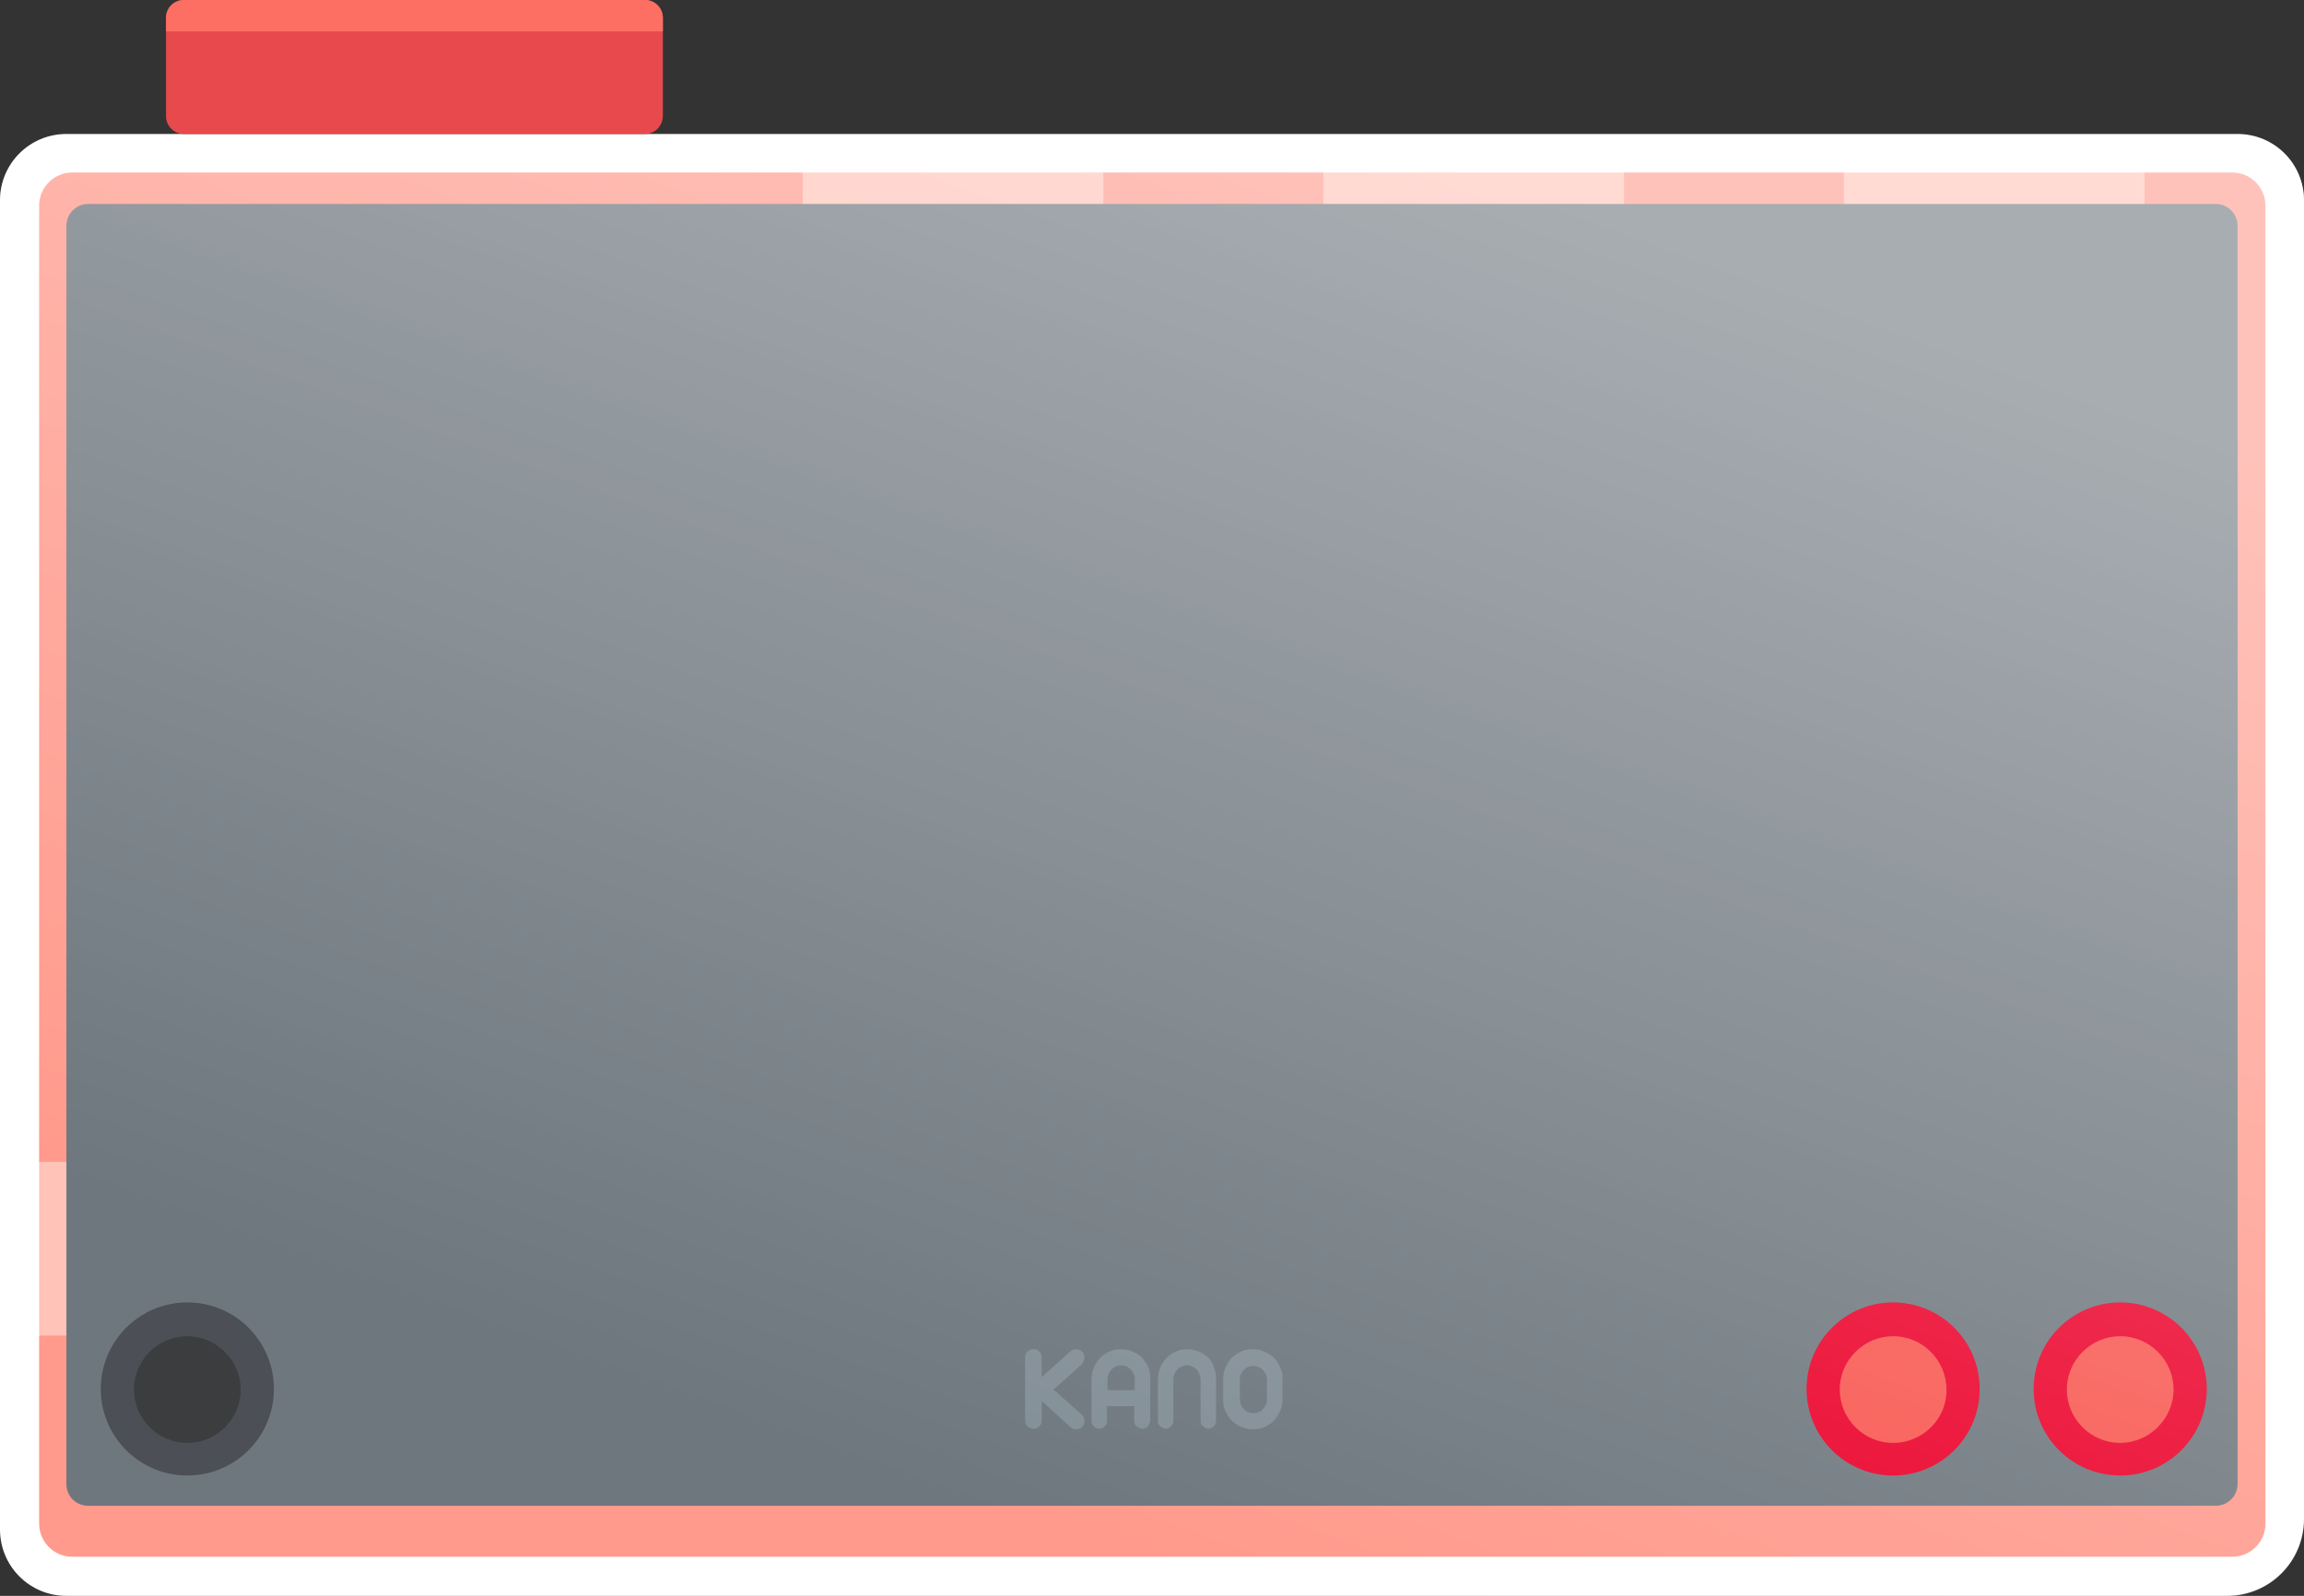 <?xml version="1.0" encoding="utf-8"?>
<!-- Generator: Adobe Illustrator 21.0.0, SVG Export Plug-In . SVG Version: 6.00 Build 0)  -->
<svg version="1.1" id="Layer_1" xmlns="http://www.w3.org/2000/svg" xmlns:xlink="http://www.w3.org/1999/xlink" x="0px" y="0px"
	 viewBox="0 0 388.6 269.2" style="enable-background:new 0 0 388.6 269.2;" xml:space="preserve">
<rect x="0" y="0" width="388.6" height="269.2" fill="#333333" stroke="none"/>
<style type="text/css">
	.st0{fill:#FF9A8C;}
	.st1{fill:#FFC3B8;}
	.st2{fill:#FFFFFF;}
	.st3{fill:#6E777E;}
	.st4{fill:#92918F;}
	.st5{fill:#E0DFDF;}
	.st6{fill:#4C4C4C;}
	.st7{display:none;}
	.st8{display:inline;}
	.st9{fill:#F9E81E;}
	.st10{fill:#93AAB8;}
	.st11{fill:#F9F5C5;}
	.st12{fill:#F5A118;}
	.st13{fill:#CCDFEC;}
	.st14{fill:#E30E32;}
	.st15{display:none;opacity:0.2;}
	.st16{fill:url(#SVGID_1_);}
	.st17{fill:url(#SVGID_2_);}
	.st18{fill:url(#SVGID_3_);}
	.st19{fill:url(#SVGID_4_);}
	.st20{fill:url(#SVGID_5_);}
	.st21{fill:url(#SVGID_6_);}
	.st22{fill:url(#SVGID_7_);}
	.st23{fill:url(#SVGID_8_);}
	.st24{fill:url(#SVGID_9_);}
	.st25{fill:url(#SVGID_10_);}
	.st26{fill:url(#SVGID_11_);}
	.st27{fill:url(#SVGID_12_);}
	.st28{fill:url(#SVGID_13_);}
	.st29{fill:url(#SVGID_14_);}
	.st30{fill:url(#SVGID_15_);}
	.st31{fill:url(#SVGID_16_);}
	.st32{fill:url(#SVGID_17_);}
	.st33{fill:url(#SVGID_18_);}
	.st34{fill:url(#SVGID_19_);}
	.st35{fill:url(#SVGID_20_);}
	.st36{fill:url(#SVGID_21_);}
	.st37{fill:url(#SVGID_22_);}
	.st38{fill:url(#SVGID_23_);}
	.st39{fill:url(#SVGID_24_);}
	.st40{fill:url(#SVGID_25_);}
	.st41{fill:url(#SVGID_26_);}
	.st42{fill:url(#SVGID_27_);}
	.st43{fill:url(#SVGID_28_);}
	.st44{fill:url(#SVGID_29_);}
	.st45{fill:url(#SVGID_30_);}
	.st46{fill:url(#SVGID_31_);}
	.st47{fill:url(#SVGID_32_);}
	.st48{fill:url(#SVGID_33_);}
	.st49{fill:url(#SVGID_34_);}
	.st50{fill:url(#SVGID_35_);}
	.st51{fill:url(#SVGID_36_);}
	.st52{fill:url(#SVGID_37_);}
	.st53{fill:url(#SVGID_38_);}
	.st54{fill:url(#SVGID_39_);}
	.st55{fill:url(#SVGID_40_);}
	.st56{fill:url(#SVGID_41_);}
	.st57{fill:url(#SVGID_42_);}
	.st58{fill:url(#SVGID_43_);}
	.st59{fill:url(#SVGID_44_);}
	.st60{fill:url(#SVGID_45_);}
	.st61{fill:url(#SVGID_46_);}
	.st62{fill:url(#SVGID_47_);}
	.st63{fill:url(#SVGID_48_);}
	.st64{fill:url(#SVGID_49_);}
	.st65{fill:url(#SVGID_50_);}
	.st66{fill:url(#SVGID_51_);}
	.st67{fill:url(#SVGID_52_);}
	.st68{fill:url(#SVGID_53_);}
	.st69{fill:url(#SVGID_54_);}
	.st70{fill:url(#SVGID_55_);}
	.st71{fill:url(#SVGID_56_);}
	.st72{fill:url(#SVGID_57_);}
	.st73{fill:url(#SVGID_58_);}
	.st74{fill:url(#SVGID_59_);}
	.st75{fill:url(#SVGID_60_);}
	.st76{fill:url(#SVGID_61_);}
	.st77{fill:url(#SVGID_62_);}
	.st78{fill:url(#SVGID_63_);}
	.st79{fill:url(#SVGID_64_);}
	.st80{fill:url(#SVGID_65_);}
	.st81{fill:url(#SVGID_66_);}
	.st82{fill:url(#SVGID_67_);}
	.st83{fill:url(#SVGID_68_);}
	.st84{fill:url(#SVGID_69_);}
	.st85{fill:url(#SVGID_70_);}
	.st86{fill:url(#SVGID_71_);}
	.st87{fill:url(#SVGID_72_);}
	.st88{fill:url(#SVGID_73_);}
	.st89{fill:url(#SVGID_74_);}
	.st90{fill:url(#SVGID_75_);}
	.st91{fill:url(#SVGID_76_);}
	.st92{fill:url(#SVGID_77_);}
	.st93{fill:url(#SVGID_78_);}
	.st94{fill:url(#SVGID_79_);}
	.st95{fill:url(#SVGID_80_);}
	.st96{fill:url(#SVGID_81_);}
	.st97{fill:url(#SVGID_82_);}
	.st98{fill:url(#SVGID_83_);}
	.st99{fill:url(#SVGID_84_);}
	.st100{fill:#828E96;}
	.st101{fill:#EB0029;}
	.st102{fill:#F8564F;}
	.st103{fill:#4C4F55;}
	.st104{fill:#3C3D3F;}
	.st105{fill:#E8494C;}
	.st106{clip-path:url(#SVGID_86_);fill:#FD6F63;}
	.st107{opacity:0.4;fill:url(#SVGID_87_);enable-background:new    ;}
</style>
<g>
	<g>
		<g>
			<g>
				<path class="st0" d="M379.6,263.9H9.6c-2.1,0-3.7-1.7-3.7-3.7v-228c0-2.1,1.7-3.7,3.7-3.7h370c2.1,0,3.7,1.7,3.7,3.7v228
					C383.4,262.2,381.7,263.9,379.6,263.9z"/>
				<rect x="5.9" y="196" class="st1" width="14.2" height="29.3"/>
				<g>
					<g>
						<path class="st1" d="M361.7,82.9V28.5H311v54.4c0,1,0.8,1.7,1.7,1.7H360C361,84.7,361.7,83.9,361.7,82.9z"/>
					</g>
					<g>
						<path class="st1" d="M273.9,82.9V28.5h-50.7v54.4c0,1,0.8,1.7,1.7,1.7h47.2C273.1,84.7,273.9,83.9,273.9,82.9z"/>
					</g>
					<g>
						<path class="st1" d="M186.1,82.9V28.5h-50.7v54.4c0,1,0.8,1.7,1.7,1.7h47.2C185.3,84.7,186.1,83.9,186.1,82.9z"/>
					</g>
				</g>
				<path class="st2" d="M377.4,22.6H11.2C5,22.6,0,27.6,0,33.8V258c0,6.2,5,11.2,11.2,11.2h364.4c7.2,0,13-5.8,13-13V33.8
					C388.6,27.6,383.6,22.6,377.4,22.6z M382.1,257c0,3.1-2.5,5.6-5.6,5.6H12.2c-3.1,0-5.6-2.5-5.6-5.6V34.7c0-3.1,2.5-5.6,5.6-5.6
					h364.3c3.1,0,5.6,2.5,5.6,5.6V257z"/>
				<g>
					<path class="st3" d="M11.2,250.3V38.1c0-2.1,1.7-3.7,3.7-3.7h358.8c2.1,0,3.7,1.7,3.7,3.7v212.2c0,2.1-1.7,3.7-3.7,3.7H14.9
						C12.8,254,11.2,252.4,11.2,250.3z"/>
					<g>
						<g>
							<path class="st4" d="M331.7,232.3H307c-0.4,0-0.7-0.3-0.7-0.7V229c0-0.4,0.3-0.7,0.7-0.7h24.7c0.4,0,0.7,0.3,0.7,0.7v2.6
								C332.4,232,332.1,232.3,331.7,232.3z"/>
							<path class="st4" d="M331.7,240.5H307c-0.4,0-0.7-0.3-0.7-0.7v-2.6c0-0.4,0.3-0.7,0.7-0.7h24.7c0.4,0,0.7,0.3,0.7,0.7v2.6
								C332.4,240.2,332.1,240.5,331.7,240.5z"/>
						</g>
						<g>
							<path class="st5" d="M327.5,244h-16.4c-0.8,0-1.5-0.7-1.5-1.5v-16.4c0-0.8,0.7-1.5,1.5-1.5h16.4c0.8,0,1.5,0.7,1.5,1.5v16.4
								C329,243.4,328.3,244,327.5,244z"/>
							<path class="st6" d="M313.6,234.3L313.6,234.3c0-3.1,2.6-5.7,5.7-5.7l0,0c3.1,0,5.7,2.6,5.7,5.7l0,0c0,3.1-2.6,5.7-5.7,5.7
								l0,0C316.2,240,313.6,237.4,313.6,234.3z"/>
						</g>
					</g>
					<g>
						<g>
							<path class="st4" d="M369.9,232.3h-24.7c-0.4,0-0.7-0.3-0.7-0.7V229c0-0.4,0.3-0.7,0.7-0.7h24.7c0.4,0,0.7,0.3,0.7,0.7v2.6
								C370.7,232,370.3,232.3,369.9,232.3z"/>
							<path class="st4" d="M369.9,240.5h-24.7c-0.4,0-0.7-0.3-0.7-0.7v-2.6c0-0.4,0.3-0.7,0.7-0.7h24.7c0.4,0,0.7,0.3,0.7,0.7v2.6
								C370.6,240.2,370.3,240.5,369.9,240.5z"/>
						</g>
						<g>
							<path class="st5" d="M365.7,244h-16.4c-0.8,0-1.5-0.7-1.5-1.5v-16.4c0-0.8,0.7-1.5,1.5-1.5h16.4c0.8,0,1.5,0.7,1.5,1.5v16.4
								C367.2,243.4,366.6,244,365.7,244z"/>
							<path class="st6" d="M351.9,234.3L351.9,234.3c0-3.1,2.6-5.7,5.7-5.7l0,0c3.1,0,5.7,2.6,5.7,5.7l0,0c0,3.1-2.6,5.7-5.7,5.7
								l0,0C354.4,240,351.9,237.4,351.9,234.3z"/>
						</g>
					</g>
					<g>
						<g>
							<path class="st4" d="M43.9,232.3H19.2c-0.4,0-0.7-0.3-0.7-0.7V229c0-0.4,0.3-0.7,0.7-0.7h24.7c0.4,0,0.7,0.3,0.7,0.7v2.6
								C44.7,232,44.3,232.3,43.9,232.3z"/>
							<path class="st4" d="M43.9,240.5H19.2c-0.4,0-0.7-0.3-0.7-0.7v-2.6c0-0.4,0.3-0.7,0.7-0.7h24.7c0.4,0,0.7,0.3,0.7,0.7v2.6
								C44.7,240.2,44.3,240.5,43.9,240.5z"/>
						</g>
						<g>
							<path class="st5" d="M39.8,244H23.4c-0.8,0-1.5-0.7-1.5-1.5v-16.4c0-0.8,0.7-1.5,1.5-1.5h16.4c0.8,0,1.5,0.7,1.5,1.5v16.4
								C41.2,243.4,40.6,244,39.8,244z"/>
							<path class="st6" d="M25.9,234.3L25.9,234.3c0-3.1,2.6-5.7,5.7-5.7l0,0c3.1,0,5.7,2.6,5.7,5.7l0,0c0,3.1-2.6,5.7-5.7,5.7l0,0
								C28.4,240,25.9,237.4,25.9,234.3z"/>
						</g>
					</g>
					<g class="st7">
						<g class="st8">
							<g>
								<path class="st9" d="M191.4,78.8h-14.9c-0.8,0-1.4-0.6-1.4-1.4V63.1c0-0.8,0.6-1.4,1.4-1.4h14.9c0.8,0,1.4,0.6,1.4,1.4v14.3
									C192.7,78.2,192.1,78.8,191.4,78.8z"/>
							</g>
							<g>
								<path class="st10" d="M325.1,78.8h-14.9c-0.8,0-1.4-0.6-1.4-1.4V63.1c0-0.8,0.6-1.4,1.4-1.4h14.9c0.8,0,1.4,0.6,1.4,1.4
									v14.3C326.5,78.2,325.9,78.8,325.1,78.8z"/>
							</g>
						</g>
						<g class="st8">
							<g>
								<path class="st11" d="M146.8,99.8h-14.9c-0.8,0-1.4-0.6-1.4-1.4V84.2c0-0.8,0.6-1.4,1.4-1.4h14.9c0.8,0,1.4,0.6,1.4,1.4
									v14.3C148.2,99.2,147.5,99.8,146.8,99.8z"/>
							</g>
							<g>
								<path class="st9" d="M169.1,99.8h-14.9c-0.8,0-1.4-0.6-1.4-1.4V84.2c0-0.8,0.6-1.4,1.4-1.4h14.9c0.8,0,1.4,0.6,1.4,1.4v14.3
									C170.4,99.2,169.8,99.8,169.1,99.8z"/>
							</g>
							<g>
								<path class="st12" d="M191.4,99.8h-14.9c-0.8,0-1.4-0.6-1.4-1.4V84.2c0-0.8,0.6-1.4,1.4-1.4h14.9c0.8,0,1.4,0.6,1.4,1.4
									v14.3C192.7,99.2,192.1,99.8,191.4,99.8z"/>
							</g>
							<g>
								<path class="st12" d="M213.6,99.8h-14.9c-0.8,0-1.4-0.6-1.4-1.4V84.2c0-0.8,0.6-1.4,1.4-1.4h14.9c0.8,0,1.4,0.6,1.4,1.4
									v14.3C215,99.2,214.4,99.8,213.6,99.8z"/>
							</g>
							<g>
								<path class="st10" d="M302.8,99.8h-14.9c-0.8,0-1.4-0.6-1.4-1.4V84.2c0-0.8,0.6-1.4,1.4-1.4h14.9c0.8,0,1.4,0.6,1.4,1.4
									v14.3C304.2,99.2,303.6,99.8,302.8,99.8z"/>
							</g>
						</g>
						<g class="st8">
							<g>
								<path class="st10" d="M79.9,120.9H65c-0.8,0-1.4-0.6-1.4-1.4v-14.3c0-0.8,0.6-1.4,1.4-1.4h14.9c0.8,0,1.4,0.6,1.4,1.4v14.3
									C81.3,120.3,80.6,120.9,79.9,120.9z"/>
							</g>
							<g>
								<path class="st13" d="M124.5,120.9h-14.9c-0.8,0-1.4-0.6-1.4-1.4v-14.3c0-0.8,0.6-1.4,1.4-1.4h14.9c0.8,0,1.4,0.6,1.4,1.4
									v14.3C125.9,120.3,125.2,120.9,124.5,120.9z"/>
							</g>
							<g>
								<path class="st14" d="M191.4,120.9h-14.9c-0.8,0-1.4-0.6-1.4-1.4v-14.3c0-0.8,0.6-1.4,1.4-1.4h14.9c0.8,0,1.4,0.6,1.4,1.4
									v14.3C192.7,120.3,192.1,120.9,191.4,120.9z"/>
							</g>
						</g>
						<g class="st8">
							<g>
								<path class="st10" d="M102.2,141.9H87.3c-0.8,0-1.4-0.6-1.4-1.4v-14.3c0-0.8,0.6-1.4,1.4-1.4h14.9c0.8,0,1.4,0.6,1.4,1.4
									v14.3C103.6,141.3,102.9,141.9,102.2,141.9z"/>
							</g>
						</g>
						<g class="st8">
							<g>
								<path class="st13" d="M102.2,163H87.3c-0.8,0-1.4-0.6-1.4-1.4v-14.3c0-0.8,0.6-1.4,1.4-1.4h14.9c0.8,0,1.4,0.6,1.4,1.4v14.3
									C103.6,162.4,102.9,163,102.2,163z"/>
							</g>
						</g>
						<g class="st8">
							<g>
								<path class="st10" d="M102.2,184H87.3c-0.8,0-1.4-0.6-1.4-1.4v-14.3c0-0.8,0.6-1.4,1.4-1.4h14.9c0.8,0,1.4,0.6,1.4,1.4v14.3
									C103.6,183.4,102.9,184,102.2,184z"/>
							</g>
							<g>
								<path class="st11" d="M124.5,184h-14.9c-0.8,0-1.4-0.6-1.4-1.4v-14.3c0-0.8,0.6-1.4,1.4-1.4h14.9c0.8,0,1.4,0.6,1.4,1.4
									v14.3C125.9,183.4,125.2,184,124.5,184z"/>
							</g>
							<g>
								<path class="st13" d="M146.8,184h-14.9c-0.8,0-1.4-0.6-1.4-1.4v-14.3c0-0.8,0.6-1.4,1.4-1.4h14.9c0.8,0,1.4,0.6,1.4,1.4
									v14.3C148.2,183.4,147.5,184,146.8,184z"/>
							</g>
							<g>
								<path class="st12" d="M169.1,184h-14.9c-0.8,0-1.4-0.6-1.4-1.4v-14.3c0-0.8,0.6-1.4,1.4-1.4h14.9c0.8,0,1.4,0.6,1.4,1.4
									v14.3C170.4,183.4,169.8,184,169.1,184z"/>
							</g>
							<g>
								<path class="st11" d="M235.9,184H221c-0.8,0-1.4-0.6-1.4-1.4v-14.3c0-0.8,0.6-1.4,1.4-1.4h14.9c0.8,0,1.4,0.6,1.4,1.4v14.3
									C237.3,183.4,236.7,184,235.9,184z"/>
							</g>
							<g>
								<path class="st10" d="M258.2,184h-14.9c-0.8,0-1.4-0.6-1.4-1.4v-14.3c0-0.8,0.6-1.4,1.4-1.4h14.9c0.8,0,1.4,0.6,1.4,1.4
									v14.3C259.6,183.4,259,184,258.2,184z"/>
							</g>
						</g>
						<g class="st8">
							<g>
								<path class="st10" d="M102.2,205.1H87.3c-0.8,0-1.4-0.6-1.4-1.4v-14.3c0-0.8,0.6-1.4,1.4-1.4h14.9c0.8,0,1.4,0.6,1.4,1.4
									v14.3C103.6,204.5,102.9,205.1,102.2,205.1z"/>
							</g>
							<g>
								<path class="st10" d="M124.5,205.1h-14.9c-0.8,0-1.4-0.6-1.4-1.4v-14.3c0-0.8,0.6-1.4,1.4-1.4h14.9c0.8,0,1.4,0.6,1.4,1.4
									v14.3C125.9,204.5,125.2,205.1,124.5,205.1z"/>
							</g>
							<g>
								<path class="st13" d="M146.8,205.1h-14.9c-0.8,0-1.4-0.6-1.4-1.4v-14.3c0-0.8,0.6-1.4,1.4-1.4h14.9c0.8,0,1.4,0.6,1.4,1.4
									v14.3C148.2,204.5,147.5,205.1,146.8,205.1z"/>
							</g>
							<g>
								<path class="st13" d="M169.1,205.1h-14.9c-0.8,0-1.4-0.6-1.4-1.4v-14.3c0-0.8,0.6-1.4,1.4-1.4h14.9c0.8,0,1.4,0.6,1.4,1.4
									v14.3C170.4,204.5,169.8,205.1,169.1,205.1z"/>
							</g>
							<g>
								<path class="st13" d="M191.4,205.1h-14.9c-0.8,0-1.4-0.6-1.4-1.4v-14.3c0-0.8,0.6-1.4,1.4-1.4h14.9c0.8,0,1.4,0.6,1.4,1.4
									v14.3C192.7,204.5,192.1,205.1,191.4,205.1z"/>
							</g>
							<g>
								<path class="st10" d="M235.9,205.1H221c-0.8,0-1.4-0.6-1.4-1.4v-14.3c0-0.8,0.6-1.4,1.4-1.4h14.9c0.8,0,1.4,0.6,1.4,1.4
									v14.3C237.3,204.5,236.7,205.1,235.9,205.1z"/>
							</g>
							<g>
								<path class="st13" d="M213.6,205.1h-14.9c-0.8,0-1.4-0.6-1.4-1.4v-14.3c0-0.8,0.6-1.4,1.4-1.4h14.9c0.8,0,1.4,0.6,1.4,1.4
									v14.3C215,204.5,214.4,205.1,213.6,205.1z"/>
							</g>
							<g>
								<path class="st11" d="M258.2,205.1h-14.9c-0.8,0-1.4-0.6-1.4-1.4v-14.3c0-0.8,0.6-1.4,1.4-1.4h14.9c0.8,0,1.4,0.6,1.4,1.4
									v14.3C259.6,204.5,259,205.1,258.2,205.1z"/>
							</g>
							<g>
								<path class="st10" d="M280.5,205.1h-14.9c-0.8,0-1.4-0.6-1.4-1.4v-14.3c0-0.8,0.6-1.4,1.4-1.4h14.9c0.8,0,1.4,0.6,1.4,1.4
									v14.3C281.9,204.5,281.3,205.1,280.5,205.1z"/>
							</g>
							<g>
								<path class="st10" d="M302.8,205.1h-14.9c-0.8,0-1.4-0.6-1.4-1.4v-14.3c0-0.8,0.6-1.4,1.4-1.4h14.9c0.8,0,1.4,0.6,1.4,1.4
									v14.3C304.2,204.5,303.6,205.1,302.8,205.1z"/>
							</g>
						</g>
						<g class="st8">
							<g>
								<g>
									<path class="st10" d="M79.9,57.7H65c-0.8,0-1.4-0.6-1.4-1.4V42.1c0-0.8,0.6-1.4,1.4-1.4h14.9c0.8,0,1.4,0.6,1.4,1.4v14.3
										C81.3,57.1,80.6,57.7,79.9,57.7z"/>
								</g>
								<g>
									<path class="st10" d="M102.2,57.7H87.3c-0.8,0-1.4-0.6-1.4-1.4V42.1c0-0.8,0.6-1.4,1.4-1.4h14.9c0.8,0,1.4,0.6,1.4,1.4
										v14.3C103.6,57.1,102.9,57.7,102.2,57.7z"/>
								</g>
								<g>
									<path class="st10" d="M124.5,57.7h-14.9c-0.8,0-1.4-0.6-1.4-1.4V42.1c0-0.8,0.6-1.4,1.4-1.4h14.9c0.8,0,1.4,0.6,1.4,1.4
										v14.3C125.9,57.1,125.2,57.7,124.5,57.7z"/>
								</g>
								<g>
									<path class="st11" d="M146.8,57.7h-14.9c-0.8,0-1.4-0.6-1.4-1.4V42.1c0-0.8,0.6-1.4,1.4-1.4h14.9c0.8,0,1.4,0.6,1.4,1.4
										v14.3C148.2,57.1,147.5,57.7,146.8,57.7z"/>
								</g>
								<g>
									<path class="st10" d="M169.1,57.7h-14.9c-0.8,0-1.4-0.6-1.4-1.4V42.1c0-0.8,0.6-1.4,1.4-1.4h14.9c0.8,0,1.4,0.6,1.4,1.4
										v14.3C170.4,57.1,169.8,57.7,169.1,57.7z"/>
								</g>
								<g>
									<path class="st13" d="M191.4,57.7h-14.9c-0.8,0-1.4-0.6-1.4-1.4V42.1c0-0.8,0.6-1.4,1.4-1.4h14.9c0.8,0,1.4,0.6,1.4,1.4
										v14.3C192.7,57.1,192.1,57.7,191.4,57.7z"/>
								</g>
								<g>
									<path class="st10" d="M235.9,57.7H221c-0.8,0-1.4-0.6-1.4-1.4V42.1c0-0.8,0.6-1.4,1.4-1.4h14.9c0.8,0,1.4,0.6,1.4,1.4v14.3
										C237.3,57.1,236.7,57.7,235.9,57.7z"/>
								</g>
								<g>
									<path class="st13" d="M213.6,57.7h-14.9c-0.8,0-1.4-0.6-1.4-1.4V42.1c0-0.8,0.6-1.4,1.4-1.4h14.9c0.8,0,1.4,0.6,1.4,1.4
										v14.3C215,57.1,214.4,57.7,213.6,57.7z"/>
								</g>
								<g>
									<path class="st10" d="M258.2,57.7h-14.9c-0.8,0-1.4-0.6-1.4-1.4V42.1c0-0.8,0.6-1.4,1.4-1.4h14.9c0.8,0,1.4,0.6,1.4,1.4
										v14.3C259.6,57.1,259,57.7,258.2,57.7z"/>
								</g>
								<g>
									<path class="st10" d="M280.5,57.7h-14.9c-0.8,0-1.4-0.6-1.4-1.4V42.1c0-0.8,0.6-1.4,1.4-1.4h14.9c0.8,0,1.4,0.6,1.4,1.4
										v14.3C281.9,57.1,281.3,57.7,280.5,57.7z"/>
								</g>
								<g>
									<path class="st10" d="M302.8,57.7h-14.9c-0.8,0-1.4-0.6-1.4-1.4V42.1c0-0.8,0.6-1.4,1.4-1.4h14.9c0.8,0,1.4,0.6,1.4,1.4
										v14.3C304.2,57.1,303.6,57.7,302.8,57.7z"/>
								</g>
							</g>
							<g>
								<path class="st10" d="M102.2,78.8H87.3c-0.8,0-1.4-0.6-1.4-1.4V63.1c0-0.8,0.6-1.4,1.4-1.4h14.9c0.8,0,1.4,0.6,1.4,1.4v14.3
									C103.6,78.2,102.9,78.8,102.2,78.8z"/>
							</g>
							<g>
								<path class="st10" d="M124.5,78.8h-14.9c-0.8,0-1.4-0.6-1.4-1.4V63.1c0-0.8,0.6-1.4,1.4-1.4h14.9c0.8,0,1.4,0.6,1.4,1.4
									v14.3C125.9,78.2,125.2,78.8,124.5,78.8z"/>
							</g>
							<g>
								<path class="st13" d="M146.8,78.8h-14.9c-0.8,0-1.4-0.6-1.4-1.4V63.1c0-0.8,0.6-1.4,1.4-1.4h14.9c0.8,0,1.4,0.6,1.4,1.4
									v14.3C148.2,78.2,147.5,78.8,146.8,78.8z"/>
							</g>
							<g>
								<path class="st9" d="M169.1,78.8h-14.9c-0.8,0-1.4-0.6-1.4-1.4V63.1c0-0.8,0.6-1.4,1.4-1.4h14.9c0.8,0,1.4,0.6,1.4,1.4v14.3
									C170.4,78.2,169.8,78.8,169.1,78.8z"/>
							</g>
							<g>
								<path class="st11" d="M235.9,78.8H221c-0.8,0-1.4-0.6-1.4-1.4V63.1c0-0.8,0.6-1.4,1.4-1.4h14.9c0.8,0,1.4,0.6,1.4,1.4v14.3
									C237.3,78.2,236.7,78.8,235.9,78.8z"/>
							</g>
							<g>
								<path class="st9" d="M213.6,78.8h-14.9c-0.8,0-1.4-0.6-1.4-1.4V63.1c0-0.8,0.6-1.4,1.4-1.4h14.9c0.8,0,1.4,0.6,1.4,1.4v14.3
									C215,78.2,214.4,78.8,213.6,78.8z"/>
							</g>
							<g>
								<path class="st13" d="M258.2,78.8h-14.9c-0.8,0-1.4-0.6-1.4-1.4V63.1c0-0.8,0.6-1.4,1.4-1.4h14.9c0.8,0,1.4,0.6,1.4,1.4
									v14.3C259.6,78.2,259,78.8,258.2,78.8z"/>
							</g>
							<g>
								<path class="st13" d="M280.5,78.8h-14.9c-0.8,0-1.4-0.6-1.4-1.4V63.1c0-0.8,0.6-1.4,1.4-1.4h14.9c0.8,0,1.4,0.6,1.4,1.4
									v14.3C281.9,78.2,281.3,78.8,280.5,78.8z"/>
							</g>
							<g>
								<path class="st10" d="M302.8,78.8h-14.9c-0.8,0-1.4-0.6-1.4-1.4V63.1c0-0.8,0.6-1.4,1.4-1.4h14.9c0.8,0,1.4,0.6,1.4,1.4
									v14.3C304.2,78.2,303.6,78.8,302.8,78.8z"/>
							</g>
							<g>
								<path class="st10" d="M102.2,99.8H87.3c-0.8,0-1.4-0.6-1.4-1.4V84.2c0-0.8,0.6-1.4,1.4-1.4h14.9c0.8,0,1.4,0.6,1.4,1.4v14.3
									C103.6,99.2,102.9,99.8,102.2,99.8z"/>
							</g>
							<g>
								<path class="st13" d="M124.5,99.8h-14.9c-0.8,0-1.4-0.6-1.4-1.4V84.2c0-0.8,0.6-1.4,1.4-1.4h14.9c0.8,0,1.4,0.6,1.4,1.4
									v14.3C125.9,99.2,125.2,99.8,124.5,99.8z"/>
							</g>
							<g>
								<path class="st9" d="M235.9,99.8H221c-0.8,0-1.4-0.6-1.4-1.4V84.2c0-0.8,0.6-1.4,1.4-1.4h14.9c0.8,0,1.4,0.6,1.4,1.4v14.3
									C237.3,99.2,236.7,99.8,235.9,99.8z"/>
							</g>
							<g>
								<path class="st11" d="M258.2,99.8h-14.9c-0.8,0-1.4-0.6-1.4-1.4V84.2c0-0.8,0.6-1.4,1.4-1.4h14.9c0.8,0,1.4,0.6,1.4,1.4
									v14.3C259.6,99.2,259,99.8,258.2,99.8z"/>
							</g>
							<g>
								<path class="st10" d="M280.5,99.8h-14.9c-0.8,0-1.4-0.6-1.4-1.4V84.2c0-0.8,0.6-1.4,1.4-1.4h14.9c0.8,0,1.4,0.6,1.4,1.4
									v14.3C281.9,99.2,281.3,99.8,280.5,99.8z"/>
							</g>
							<g>
								<path class="st13" d="M102.2,120.9H87.3c-0.8,0-1.4-0.6-1.4-1.4v-14.3c0-0.8,0.6-1.4,1.4-1.4h14.9c0.8,0,1.4,0.6,1.4,1.4
									v14.3C103.6,120.3,102.9,120.9,102.2,120.9z"/>
							</g>
							<g>
								<path class="st9" d="M146.8,120.9h-14.9c-0.8,0-1.4-0.6-1.4-1.4v-14.3c0-0.8,0.6-1.4,1.4-1.4h14.9c0.8,0,1.4,0.6,1.4,1.4
									v14.3C148.2,120.3,147.5,120.9,146.8,120.9z"/>
							</g>
							<g>
								<path class="st12" d="M169.1,120.9h-14.9c-0.8,0-1.4-0.6-1.4-1.4v-14.3c0-0.8,0.6-1.4,1.4-1.4h14.9c0.8,0,1.4,0.6,1.4,1.4
									v14.3C170.4,120.3,169.8,120.9,169.1,120.9z"/>
							</g>
							<g>
								<path class="st12" d="M235.9,120.9H221c-0.8,0-1.4-0.6-1.4-1.4v-14.3c0-0.8,0.6-1.4,1.4-1.4h14.9c0.8,0,1.4,0.6,1.4,1.4
									v14.3C237.3,120.3,236.7,120.9,235.9,120.9z"/>
							</g>
							<g>
								<path class="st14" d="M213.6,120.9h-14.9c-0.8,0-1.4-0.6-1.4-1.4v-14.3c0-0.8,0.6-1.4,1.4-1.4h14.9c0.8,0,1.4,0.6,1.4,1.4
									v14.3C215,120.3,214.4,120.9,213.6,120.9z"/>
							</g>
							<g>
								<path class="st9" d="M258.2,120.9h-14.9c-0.8,0-1.4-0.6-1.4-1.4v-14.3c0-0.8,0.6-1.4,1.4-1.4h14.9c0.8,0,1.4,0.6,1.4,1.4
									v14.3C259.6,120.3,259,120.9,258.2,120.9z"/>
							</g>
							<g>
								<path class="st13" d="M280.5,120.9h-14.9c-0.8,0-1.4-0.6-1.4-1.4v-14.3c0-0.8,0.6-1.4,1.4-1.4h14.9c0.8,0,1.4,0.6,1.4,1.4
									v14.3C281.9,120.3,281.3,120.9,280.5,120.9z"/>
							</g>
							<g>
								<path class="st10" d="M302.8,120.9h-14.9c-0.8,0-1.4-0.6-1.4-1.4v-14.3c0-0.8,0.6-1.4,1.4-1.4h14.9c0.8,0,1.4,0.6,1.4,1.4
									v14.3C304.2,120.3,303.6,120.9,302.8,120.9z"/>
							</g>
							<g>
								<path class="st10" d="M79.9,141.9H65c-0.8,0-1.4-0.6-1.4-1.4v-14.3c0-0.8,0.6-1.4,1.4-1.4h14.9c0.8,0,1.4,0.6,1.4,1.4v14.3
									C81.3,141.3,80.6,141.9,79.9,141.9z"/>
							</g>
							<g>
								<path class="st9" d="M124.5,141.9h-14.9c-0.8,0-1.4-0.6-1.4-1.4v-14.3c0-0.8,0.6-1.4,1.4-1.4h14.9c0.8,0,1.4,0.6,1.4,1.4
									v14.3C125.9,141.3,125.2,141.9,124.5,141.9z"/>
							</g>
							<g>
								<path class="st9" d="M146.8,141.9h-14.9c-0.8,0-1.4-0.6-1.4-1.4v-14.3c0-0.8,0.6-1.4,1.4-1.4h14.9c0.8,0,1.4,0.6,1.4,1.4
									v14.3C148.2,141.3,147.5,141.9,146.8,141.9z"/>
							</g>
							<g>
								<path class="st12" d="M169.1,141.9h-14.9c-0.8,0-1.4-0.6-1.4-1.4v-14.3c0-0.8,0.6-1.4,1.4-1.4h14.9c0.8,0,1.4,0.6,1.4,1.4
									v14.3C170.4,141.3,169.8,141.9,169.1,141.9z"/>
							</g>
							<g>
								<path class="st14" d="M191.4,141.9h-14.9c-0.8,0-1.4-0.6-1.4-1.4v-14.3c0-0.8,0.6-1.4,1.4-1.4h14.9c0.8,0,1.4,0.6,1.4,1.4
									v14.3C192.7,141.3,192.1,141.9,191.4,141.9z"/>
							</g>
							<g>
								<path class="st12" d="M235.9,141.9H221c-0.8,0-1.4-0.6-1.4-1.4v-14.3c0-0.8,0.6-1.4,1.4-1.4h14.9c0.8,0,1.4,0.6,1.4,1.4
									v14.3C237.3,141.3,236.7,141.9,235.9,141.9z"/>
							</g>
							<g>
								<path class="st14" d="M213.6,141.9h-14.9c-0.8,0-1.4-0.6-1.4-1.4v-14.3c0-0.8,0.6-1.4,1.4-1.4h14.9c0.8,0,1.4,0.6,1.4,1.4
									v14.3C215,141.3,214.4,141.9,213.6,141.9z"/>
							</g>
							<g>
								<path class="st9" d="M258.2,141.9h-14.9c-0.8,0-1.4-0.6-1.4-1.4v-14.3c0-0.8,0.6-1.4,1.4-1.4h14.9c0.8,0,1.4,0.6,1.4,1.4
									v14.3C259.6,141.3,259,141.9,258.2,141.9z"/>
							</g>
							<g>
								<path class="st13" d="M280.5,141.9h-14.9c-0.8,0-1.4-0.6-1.4-1.4v-14.3c0-0.8,0.6-1.4,1.4-1.4h14.9c0.8,0,1.4,0.6,1.4,1.4
									v14.3C281.9,141.3,281.3,141.9,280.5,141.9z"/>
							</g>
							<g>
								<path class="st11" d="M302.8,141.9h-14.9c-0.8,0-1.4-0.6-1.4-1.4v-14.3c0-0.8,0.6-1.4,1.4-1.4h14.9c0.8,0,1.4,0.6,1.4,1.4
									v14.3C304.2,141.3,303.6,141.9,302.8,141.9z"/>
							</g>
							<g>
								<path class="st10" d="M325.1,141.9h-14.9c-0.8,0-1.4-0.6-1.4-1.4v-14.3c0-0.8,0.6-1.4,1.4-1.4h14.9c0.8,0,1.4,0.6,1.4,1.4
									v14.3C326.5,141.3,325.9,141.9,325.1,141.9z"/>
							</g>
							<g>
								<path class="st13" d="M124.5,163h-14.9c-0.8,0-1.4-0.6-1.4-1.4v-14.3c0-0.8,0.6-1.4,1.4-1.4h14.9c0.8,0,1.4,0.6,1.4,1.4
									v14.3C125.9,162.4,125.2,163,124.5,163z"/>
							</g>
							<g>
								<path class="st11" d="M146.8,163h-14.9c-0.8,0-1.4-0.6-1.4-1.4v-14.3c0-0.8,0.6-1.4,1.4-1.4h14.9c0.8,0,1.4,0.6,1.4,1.4
									v14.3C148.2,162.4,147.5,163,146.8,163z"/>
							</g>
							<g>
								<path class="st9" d="M169.1,163h-14.9c-0.8,0-1.4-0.6-1.4-1.4v-14.3c0-0.8,0.6-1.4,1.4-1.4h14.9c0.8,0,1.4,0.6,1.4,1.4v14.3
									C170.4,162.4,169.8,163,169.1,163z"/>
							</g>
							<g>
								<path class="st12" d="M191.4,163h-14.9c-0.8,0-1.4-0.6-1.4-1.4v-14.3c0-0.8,0.6-1.4,1.4-1.4h14.9c0.8,0,1.4,0.6,1.4,1.4
									v14.3C192.7,162.4,192.1,163,191.4,163z"/>
							</g>
							<g>
								<path class="st9" d="M235.9,163H221c-0.8,0-1.4-0.6-1.4-1.4v-14.3c0-0.8,0.6-1.4,1.4-1.4h14.9c0.8,0,1.4,0.6,1.4,1.4v14.3
									C237.3,162.4,236.7,163,235.9,163z"/>
							</g>
							<g>
								<path class="st12" d="M213.6,163h-14.9c-0.8,0-1.4-0.6-1.4-1.4v-14.3c0-0.8,0.6-1.4,1.4-1.4h14.9c0.8,0,1.4,0.6,1.4,1.4
									v14.3C215,162.4,214.4,163,213.6,163z"/>
							</g>
							<g>
								<path class="st12" d="M258.2,163h-14.9c-0.8,0-1.4-0.6-1.4-1.4v-14.3c0-0.8,0.6-1.4,1.4-1.4h14.9c0.8,0,1.4,0.6,1.4,1.4
									v14.3C259.6,162.4,259,163,258.2,163z"/>
							</g>
							<g>
								<path class="st9" d="M280.5,163h-14.9c-0.8,0-1.4-0.6-1.4-1.4v-14.3c0-0.8,0.6-1.4,1.4-1.4h14.9c0.8,0,1.4,0.6,1.4,1.4v14.3
									C281.9,162.4,281.3,163,280.5,163z"/>
							</g>
							<g>
								<path class="st10" d="M302.8,163h-14.9c-0.8,0-1.4-0.6-1.4-1.4v-14.3c0-0.8,0.6-1.4,1.4-1.4h14.9c0.8,0,1.4,0.6,1.4,1.4
									v14.3C304.2,162.4,303.6,163,302.8,163z"/>
							</g>
							<g>
								<path class="st9" d="M191.4,184h-14.9c-0.8,0-1.4-0.6-1.4-1.4v-14.3c0-0.8,0.6-1.4,1.4-1.4h14.9c0.8,0,1.4,0.6,1.4,1.4v14.3
									C192.7,183.4,192.1,184,191.4,184z"/>
							</g>
							<g>
								<path class="st9" d="M213.6,184h-14.9c-0.8,0-1.4-0.6-1.4-1.4v-14.3c0-0.8,0.6-1.4,1.4-1.4h14.9c0.8,0,1.4,0.6,1.4,1.4v14.3
									C215,183.4,214.4,184,213.6,184z"/>
							</g>
							<g>
								<path class="st10" d="M280.5,184h-14.9c-0.8,0-1.4-0.6-1.4-1.4v-14.3c0-0.8,0.6-1.4,1.4-1.4h14.9c0.8,0,1.4,0.6,1.4,1.4
									v14.3C281.9,183.4,281.3,184,280.5,184z"/>
							</g>
						</g>
					</g>
					<g class="st15">
						<g class="st8">
							<g>

									<linearGradient id="SVGID_1_" gradientUnits="userSpaceOnUse" x1="183.95" y1="210.264" x2="183.95" y2="193.211" gradientTransform="matrix(1 0 0 -1 0 272)">
									<stop  offset="0.135" style="stop-color:#FFFFFF"/>
									<stop  offset="0.811" style="stop-color:#FFFFFF;stop-opacity:0"/>
								</linearGradient>
								<path class="st16" d="M191.4,78.8h-14.9c-0.8,0-1.4-0.6-1.4-1.4V63.1c0-0.8,0.6-1.4,1.4-1.4h14.9c0.8,0,1.4,0.6,1.4,1.4
									v14.3C192.7,78.2,192.1,78.8,191.4,78.8z"/>
							</g>
							<g>

									<linearGradient id="SVGID_2_" gradientUnits="userSpaceOnUse" x1="317.65" y1="210.264" x2="317.65" y2="193.211" gradientTransform="matrix(1 0 0 -1 0 272)">
									<stop  offset="0.135" style="stop-color:#FFFFFF"/>
									<stop  offset="0.811" style="stop-color:#FFFFFF;stop-opacity:0"/>
								</linearGradient>
								<path class="st17" d="M325.1,78.8h-14.9c-0.8,0-1.4-0.6-1.4-1.4V63.1c0-0.8,0.6-1.4,1.4-1.4h14.9c0.8,0,1.4,0.6,1.4,1.4
									v14.3C326.5,78.2,325.9,78.8,325.1,78.8z"/>
							</g>
						</g>
						<g class="st8">
							<g>

									<linearGradient id="SVGID_3_" gradientUnits="userSpaceOnUse" x1="139.35" y1="189.2" x2="139.35" y2="172.147" gradientTransform="matrix(1 0 0 -1 0 272)">
									<stop  offset="0.135" style="stop-color:#FFFFFF"/>
									<stop  offset="0.811" style="stop-color:#FFFFFF;stop-opacity:0"/>
								</linearGradient>
								<path class="st18" d="M146.8,99.8h-14.9c-0.8,0-1.4-0.6-1.4-1.4V84.2c0-0.8,0.6-1.4,1.4-1.4h14.9c0.8,0,1.4,0.6,1.4,1.4
									v14.3C148.2,99.2,147.5,99.8,146.8,99.8z"/>
							</g>
							<g>

									<linearGradient id="SVGID_4_" gradientUnits="userSpaceOnUse" x1="161.65" y1="189.2" x2="161.65" y2="172.147" gradientTransform="matrix(1 0 0 -1 0 272)">
									<stop  offset="0.135" style="stop-color:#FFFFFF"/>
									<stop  offset="0.811" style="stop-color:#FFFFFF;stop-opacity:0"/>
								</linearGradient>
								<path class="st19" d="M169.1,99.8h-14.9c-0.8,0-1.4-0.6-1.4-1.4V84.2c0-0.8,0.6-1.4,1.4-1.4h14.9c0.8,0,1.4,0.6,1.4,1.4
									v14.3C170.4,99.2,169.8,99.8,169.1,99.8z"/>
							</g>
							<g>

									<linearGradient id="SVGID_5_" gradientUnits="userSpaceOnUse" x1="183.95" y1="189.2" x2="183.95" y2="172.147" gradientTransform="matrix(1 0 0 -1 0 272)">
									<stop  offset="0.135" style="stop-color:#FFFFFF"/>
									<stop  offset="0.811" style="stop-color:#FFFFFF;stop-opacity:0"/>
								</linearGradient>
								<path class="st20" d="M191.4,99.8h-14.9c-0.8,0-1.4-0.6-1.4-1.4V84.2c0-0.8,0.6-1.4,1.4-1.4h14.9c0.8,0,1.4,0.6,1.4,1.4
									v14.3C192.7,99.2,192.1,99.8,191.4,99.8z"/>
							</g>
							<g>

									<linearGradient id="SVGID_6_" gradientUnits="userSpaceOnUse" x1="206.15" y1="189.2" x2="206.15" y2="172.147" gradientTransform="matrix(1 0 0 -1 0 272)">
									<stop  offset="0.135" style="stop-color:#FFFFFF"/>
									<stop  offset="0.811" style="stop-color:#FFFFFF;stop-opacity:0"/>
								</linearGradient>
								<path class="st21" d="M213.6,99.8h-14.9c-0.8,0-1.4-0.6-1.4-1.4V84.2c0-0.8,0.6-1.4,1.4-1.4h14.9c0.8,0,1.4,0.6,1.4,1.4
									v14.3C215,99.2,214.4,99.8,213.6,99.8z"/>
							</g>
							<g>

									<linearGradient id="SVGID_7_" gradientUnits="userSpaceOnUse" x1="295.35" y1="189.2" x2="295.35" y2="172.147" gradientTransform="matrix(1 0 0 -1 0 272)">
									<stop  offset="0.135" style="stop-color:#FFFFFF"/>
									<stop  offset="0.811" style="stop-color:#FFFFFF;stop-opacity:0"/>
								</linearGradient>
								<path class="st22" d="M302.8,99.8h-14.9c-0.8,0-1.4-0.6-1.4-1.4V84.2c0-0.8,0.6-1.4,1.4-1.4h14.9c0.8,0,1.4,0.6,1.4,1.4
									v14.3C304.2,99.2,303.6,99.8,302.8,99.8z"/>
							</g>
						</g>
						<g class="st8">
							<g>

									<linearGradient id="SVGID_8_" gradientUnits="userSpaceOnUse" x1="72.45" y1="168.167" x2="72.45" y2="151.114" gradientTransform="matrix(1 0 0 -1 0 272)">
									<stop  offset="0.135" style="stop-color:#FFFFFF"/>
									<stop  offset="0.811" style="stop-color:#FFFFFF;stop-opacity:0"/>
								</linearGradient>
								<path class="st23" d="M79.9,120.9H65c-0.8,0-1.4-0.6-1.4-1.4v-14.3c0-0.8,0.6-1.4,1.4-1.4h14.9c0.8,0,1.4,0.6,1.4,1.4v14.3
									C81.3,120.3,80.6,120.9,79.9,120.9z"/>
							</g>
							<g>

									<linearGradient id="SVGID_9_" gradientUnits="userSpaceOnUse" x1="117.05" y1="168.167" x2="117.05" y2="151.114" gradientTransform="matrix(1 0 0 -1 0 272)">
									<stop  offset="0.135" style="stop-color:#FFFFFF"/>
									<stop  offset="0.811" style="stop-color:#FFFFFF;stop-opacity:0"/>
								</linearGradient>
								<path class="st24" d="M124.5,120.9h-14.9c-0.8,0-1.4-0.6-1.4-1.4v-14.3c0-0.8,0.6-1.4,1.4-1.4h14.9c0.8,0,1.4,0.6,1.4,1.4
									v14.3C125.9,120.3,125.2,120.9,124.5,120.9z"/>
							</g>
							<g>

									<linearGradient id="SVGID_10_" gradientUnits="userSpaceOnUse" x1="183.95" y1="168.167" x2="183.95" y2="151.114" gradientTransform="matrix(1 0 0 -1 0 272)">
									<stop  offset="0.135" style="stop-color:#FFFFFF"/>
									<stop  offset="0.811" style="stop-color:#FFFFFF;stop-opacity:0"/>
								</linearGradient>
								<path class="st25" d="M191.4,120.9h-14.9c-0.8,0-1.4-0.6-1.4-1.4v-14.3c0-0.8,0.6-1.4,1.4-1.4h14.9c0.8,0,1.4,0.6,1.4,1.4
									v14.3C192.7,120.3,192.1,120.9,191.4,120.9z"/>
							</g>
						</g>
						<g class="st8">
							<g>

									<linearGradient id="SVGID_11_" gradientUnits="userSpaceOnUse" x1="94.75" y1="147.118" x2="94.75" y2="130.065" gradientTransform="matrix(1 0 0 -1 0 272)">
									<stop  offset="0.135" style="stop-color:#FFFFFF"/>
									<stop  offset="0.811" style="stop-color:#FFFFFF;stop-opacity:0"/>
								</linearGradient>
								<path class="st26" d="M102.2,141.9H87.3c-0.8,0-1.4-0.6-1.4-1.4v-14.3c0-0.8,0.6-1.4,1.4-1.4h14.9c0.8,0,1.4,0.6,1.4,1.4
									v14.3C103.6,141.3,102.9,141.9,102.2,141.9z"/>
							</g>
						</g>
						<g class="st8">
							<g>

									<linearGradient id="SVGID_12_" gradientUnits="userSpaceOnUse" x1="94.75" y1="126.069" x2="94.75" y2="109.016" gradientTransform="matrix(1 0 0 -1 0 272)">
									<stop  offset="0.135" style="stop-color:#FFFFFF"/>
									<stop  offset="0.811" style="stop-color:#FFFFFF;stop-opacity:0"/>
								</linearGradient>
								<path class="st27" d="M102.2,163H87.3c-0.8,0-1.4-0.6-1.4-1.4v-14.3c0-0.8,0.6-1.4,1.4-1.4h14.9c0.8,0,1.4,0.6,1.4,1.4v14.3
									C103.6,162.4,102.9,163,102.2,163z"/>
							</g>
						</g>
						<g class="st8">
							<g>

									<linearGradient id="SVGID_13_" gradientUnits="userSpaceOnUse" x1="94.75" y1="105.021" x2="94.75" y2="87.968" gradientTransform="matrix(1 0 0 -1 0 272)">
									<stop  offset="0.135" style="stop-color:#FFFFFF"/>
									<stop  offset="0.811" style="stop-color:#FFFFFF;stop-opacity:0"/>
								</linearGradient>
								<path class="st28" d="M102.2,184H87.3c-0.8,0-1.4-0.6-1.4-1.4v-14.3c0-0.8,0.6-1.4,1.4-1.4h14.9c0.8,0,1.4,0.6,1.4,1.4v14.3
									C103.6,183.4,102.9,184,102.2,184z"/>
							</g>
							<g>

									<linearGradient id="SVGID_14_" gradientUnits="userSpaceOnUse" x1="117.05" y1="105.021" x2="117.05" y2="87.968" gradientTransform="matrix(1 0 0 -1 0 272)">
									<stop  offset="0.135" style="stop-color:#FFFFFF"/>
									<stop  offset="0.811" style="stop-color:#FFFFFF;stop-opacity:0"/>
								</linearGradient>
								<path class="st29" d="M124.5,184h-14.9c-0.8,0-1.4-0.6-1.4-1.4v-14.3c0-0.8,0.6-1.4,1.4-1.4h14.9c0.8,0,1.4,0.6,1.4,1.4
									v14.3C125.9,183.4,125.2,184,124.5,184z"/>
							</g>
							<g>

									<linearGradient id="SVGID_15_" gradientUnits="userSpaceOnUse" x1="139.35" y1="105.021" x2="139.35" y2="87.968" gradientTransform="matrix(1 0 0 -1 0 272)">
									<stop  offset="0.135" style="stop-color:#FFFFFF"/>
									<stop  offset="0.811" style="stop-color:#FFFFFF;stop-opacity:0"/>
								</linearGradient>
								<path class="st30" d="M146.8,184h-14.9c-0.8,0-1.4-0.6-1.4-1.4v-14.3c0-0.8,0.6-1.4,1.4-1.4h14.9c0.8,0,1.4,0.6,1.4,1.4
									v14.3C148.2,183.4,147.5,184,146.8,184z"/>
							</g>
							<g>

									<linearGradient id="SVGID_16_" gradientUnits="userSpaceOnUse" x1="161.65" y1="105.021" x2="161.65" y2="87.968" gradientTransform="matrix(1 0 0 -1 0 272)">
									<stop  offset="0.135" style="stop-color:#FFFFFF"/>
									<stop  offset="0.811" style="stop-color:#FFFFFF;stop-opacity:0"/>
								</linearGradient>
								<path class="st31" d="M169.1,184h-14.9c-0.8,0-1.4-0.6-1.4-1.4v-14.3c0-0.8,0.6-1.4,1.4-1.4h14.9c0.8,0,1.4,0.6,1.4,1.4
									v14.3C170.4,183.4,169.8,184,169.1,184z"/>
							</g>
							<g>

									<linearGradient id="SVGID_17_" gradientUnits="userSpaceOnUse" x1="228.45" y1="105.021" x2="228.45" y2="87.968" gradientTransform="matrix(1 0 0 -1 0 272)">
									<stop  offset="0.135" style="stop-color:#FFFFFF"/>
									<stop  offset="0.811" style="stop-color:#FFFFFF;stop-opacity:0"/>
								</linearGradient>
								<path class="st32" d="M235.9,184H221c-0.8,0-1.4-0.6-1.4-1.4v-14.3c0-0.8,0.6-1.4,1.4-1.4h14.9c0.8,0,1.4,0.6,1.4,1.4v14.3
									C237.3,183.4,236.7,184,235.9,184z"/>
							</g>
							<g>

									<linearGradient id="SVGID_18_" gradientUnits="userSpaceOnUse" x1="250.75" y1="105.021" x2="250.75" y2="87.968" gradientTransform="matrix(1 0 0 -1 0 272)">
									<stop  offset="0.135" style="stop-color:#FFFFFF"/>
									<stop  offset="0.811" style="stop-color:#FFFFFF;stop-opacity:0"/>
								</linearGradient>
								<path class="st33" d="M258.2,184h-14.9c-0.8,0-1.4-0.6-1.4-1.4v-14.3c0-0.8,0.6-1.4,1.4-1.4h14.9c0.8,0,1.4,0.6,1.4,1.4
									v14.3C259.6,183.4,259,184,258.2,184z"/>
							</g>
						</g>
						<g class="st8">
							<g>

									<linearGradient id="SVGID_19_" gradientUnits="userSpaceOnUse" x1="94.75" y1="83.972" x2="94.75" y2="66.919" gradientTransform="matrix(1 0 0 -1 0 272)">
									<stop  offset="0.135" style="stop-color:#FFFFFF"/>
									<stop  offset="0.811" style="stop-color:#FFFFFF;stop-opacity:0"/>
								</linearGradient>
								<path class="st34" d="M102.2,205.1H87.3c-0.8,0-1.4-0.6-1.4-1.4v-14.3c0-0.8,0.6-1.4,1.4-1.4h14.9c0.8,0,1.4,0.6,1.4,1.4
									v14.3C103.6,204.5,102.9,205.1,102.2,205.1z"/>
							</g>
							<g>

									<linearGradient id="SVGID_20_" gradientUnits="userSpaceOnUse" x1="117.05" y1="83.972" x2="117.05" y2="66.919" gradientTransform="matrix(1 0 0 -1 0 272)">
									<stop  offset="0.135" style="stop-color:#FFFFFF"/>
									<stop  offset="0.811" style="stop-color:#FFFFFF;stop-opacity:0"/>
								</linearGradient>
								<path class="st35" d="M124.5,205.1h-14.9c-0.8,0-1.4-0.6-1.4-1.4v-14.3c0-0.8,0.6-1.4,1.4-1.4h14.9c0.8,0,1.4,0.6,1.4,1.4
									v14.3C125.9,204.5,125.2,205.1,124.5,205.1z"/>
							</g>
							<g>

									<linearGradient id="SVGID_21_" gradientUnits="userSpaceOnUse" x1="139.35" y1="83.972" x2="139.35" y2="66.919" gradientTransform="matrix(1 0 0 -1 0 272)">
									<stop  offset="0.135" style="stop-color:#FFFFFF"/>
									<stop  offset="0.811" style="stop-color:#FFFFFF;stop-opacity:0"/>
								</linearGradient>
								<path class="st36" d="M146.8,205.1h-14.9c-0.8,0-1.4-0.6-1.4-1.4v-14.3c0-0.8,0.6-1.4,1.4-1.4h14.9c0.8,0,1.4,0.6,1.4,1.4
									v14.3C148.2,204.5,147.5,205.1,146.8,205.1z"/>
							</g>
							<g>

									<linearGradient id="SVGID_22_" gradientUnits="userSpaceOnUse" x1="161.65" y1="83.972" x2="161.65" y2="66.919" gradientTransform="matrix(1 0 0 -1 0 272)">
									<stop  offset="0.135" style="stop-color:#FFFFFF"/>
									<stop  offset="0.811" style="stop-color:#FFFFFF;stop-opacity:0"/>
								</linearGradient>
								<path class="st37" d="M169.1,205.1h-14.9c-0.8,0-1.4-0.6-1.4-1.4v-14.3c0-0.8,0.6-1.4,1.4-1.4h14.9c0.8,0,1.4,0.6,1.4,1.4
									v14.3C170.4,204.5,169.8,205.1,169.1,205.1z"/>
							</g>
							<g>

									<linearGradient id="SVGID_23_" gradientUnits="userSpaceOnUse" x1="183.95" y1="83.972" x2="183.95" y2="66.919" gradientTransform="matrix(1 0 0 -1 0 272)">
									<stop  offset="0.135" style="stop-color:#FFFFFF"/>
									<stop  offset="0.811" style="stop-color:#FFFFFF;stop-opacity:0"/>
								</linearGradient>
								<path class="st38" d="M191.4,205.1h-14.9c-0.8,0-1.4-0.6-1.4-1.4v-14.3c0-0.8,0.6-1.4,1.4-1.4h14.9c0.8,0,1.4,0.6,1.4,1.4
									v14.3C192.7,204.5,192.1,205.1,191.4,205.1z"/>
							</g>
							<g>

									<linearGradient id="SVGID_24_" gradientUnits="userSpaceOnUse" x1="228.45" y1="83.972" x2="228.45" y2="66.919" gradientTransform="matrix(1 0 0 -1 0 272)">
									<stop  offset="0.135" style="stop-color:#FFFFFF"/>
									<stop  offset="0.811" style="stop-color:#FFFFFF;stop-opacity:0"/>
								</linearGradient>
								<path class="st39" d="M235.9,205.1H221c-0.8,0-1.4-0.6-1.4-1.4v-14.3c0-0.8,0.6-1.4,1.4-1.4h14.9c0.8,0,1.4,0.6,1.4,1.4
									v14.3C237.3,204.5,236.7,205.1,235.9,205.1z"/>
							</g>
							<g>

									<linearGradient id="SVGID_25_" gradientUnits="userSpaceOnUse" x1="206.15" y1="83.972" x2="206.15" y2="66.919" gradientTransform="matrix(1 0 0 -1 0 272)">
									<stop  offset="0.135" style="stop-color:#FFFFFF"/>
									<stop  offset="0.811" style="stop-color:#FFFFFF;stop-opacity:0"/>
								</linearGradient>
								<path class="st40" d="M213.6,205.1h-14.9c-0.8,0-1.4-0.6-1.4-1.4v-14.3c0-0.8,0.6-1.4,1.4-1.4h14.9c0.8,0,1.4,0.6,1.4,1.4
									v14.3C215,204.5,214.4,205.1,213.6,205.1z"/>
							</g>
							<g>

									<linearGradient id="SVGID_26_" gradientUnits="userSpaceOnUse" x1="250.75" y1="83.972" x2="250.75" y2="66.919" gradientTransform="matrix(1 0 0 -1 0 272)">
									<stop  offset="0.135" style="stop-color:#FFFFFF"/>
									<stop  offset="0.811" style="stop-color:#FFFFFF;stop-opacity:0"/>
								</linearGradient>
								<path class="st41" d="M258.2,205.1h-14.9c-0.8,0-1.4-0.6-1.4-1.4v-14.3c0-0.8,0.6-1.4,1.4-1.4h14.9c0.8,0,1.4,0.6,1.4,1.4
									v14.3C259.6,204.5,259,205.1,258.2,205.1z"/>
							</g>
							<g>

									<linearGradient id="SVGID_27_" gradientUnits="userSpaceOnUse" x1="273.05" y1="83.972" x2="273.05" y2="66.919" gradientTransform="matrix(1 0 0 -1 0 272)">
									<stop  offset="0.135" style="stop-color:#FFFFFF"/>
									<stop  offset="0.811" style="stop-color:#FFFFFF;stop-opacity:0"/>
								</linearGradient>
								<path class="st42" d="M280.5,205.1h-14.9c-0.8,0-1.4-0.6-1.4-1.4v-14.3c0-0.8,0.6-1.4,1.4-1.4h14.9c0.8,0,1.4,0.6,1.4,1.4
									v14.3C281.9,204.5,281.3,205.1,280.5,205.1z"/>
							</g>
							<g>

									<linearGradient id="SVGID_28_" gradientUnits="userSpaceOnUse" x1="295.35" y1="83.972" x2="295.35" y2="66.919" gradientTransform="matrix(1 0 0 -1 0 272)">
									<stop  offset="0.135" style="stop-color:#FFFFFF"/>
									<stop  offset="0.811" style="stop-color:#FFFFFF;stop-opacity:0"/>
								</linearGradient>
								<path class="st43" d="M302.8,205.1h-14.9c-0.8,0-1.4-0.6-1.4-1.4v-14.3c0-0.8,0.6-1.4,1.4-1.4h14.9c0.8,0,1.4,0.6,1.4,1.4
									v14.3C304.2,204.5,303.6,205.1,302.8,205.1z"/>
							</g>
						</g>
						<g class="st8">
							<g>
								<g>

										<linearGradient id="SVGID_29_" gradientUnits="userSpaceOnUse" x1="72.45" y1="231.3" x2="72.45" y2="214.247" gradientTransform="matrix(1 0 0 -1 0 272)">
										<stop  offset="0.135" style="stop-color:#FFFFFF"/>
										<stop  offset="0.811" style="stop-color:#FFFFFF;stop-opacity:0"/>
									</linearGradient>
									<path class="st44" d="M79.9,57.7H65c-0.8,0-1.4-0.6-1.4-1.4V42.1c0-0.8,0.6-1.4,1.4-1.4h14.9c0.8,0,1.4,0.6,1.4,1.4v14.3
										C81.3,57.1,80.6,57.7,79.9,57.7z"/>
								</g>
								<g>

										<linearGradient id="SVGID_30_" gradientUnits="userSpaceOnUse" x1="94.75" y1="231.3" x2="94.75" y2="214.247" gradientTransform="matrix(1 0 0 -1 0 272)">
										<stop  offset="0.135" style="stop-color:#FFFFFF"/>
										<stop  offset="0.811" style="stop-color:#FFFFFF;stop-opacity:0"/>
									</linearGradient>
									<path class="st45" d="M102.2,57.7H87.3c-0.8,0-1.4-0.6-1.4-1.4V42.1c0-0.8,0.6-1.4,1.4-1.4h14.9c0.8,0,1.4,0.6,1.4,1.4
										v14.3C103.6,57.1,102.9,57.7,102.2,57.7z"/>
								</g>
								<g>

										<linearGradient id="SVGID_31_" gradientUnits="userSpaceOnUse" x1="117.05" y1="231.3" x2="117.05" y2="214.247" gradientTransform="matrix(1 0 0 -1 0 272)">
										<stop  offset="0.135" style="stop-color:#FFFFFF"/>
										<stop  offset="0.811" style="stop-color:#FFFFFF;stop-opacity:0"/>
									</linearGradient>
									<path class="st46" d="M124.5,57.7h-14.9c-0.8,0-1.4-0.6-1.4-1.4V42.1c0-0.8,0.6-1.4,1.4-1.4h14.9c0.8,0,1.4,0.6,1.4,1.4
										v14.3C125.9,57.1,125.2,57.7,124.5,57.7z"/>
								</g>
								<g>

										<linearGradient id="SVGID_32_" gradientUnits="userSpaceOnUse" x1="139.35" y1="231.3" x2="139.35" y2="214.247" gradientTransform="matrix(1 0 0 -1 0 272)">
										<stop  offset="0.135" style="stop-color:#FFFFFF"/>
										<stop  offset="0.811" style="stop-color:#FFFFFF;stop-opacity:0"/>
									</linearGradient>
									<path class="st47" d="M146.8,57.7h-14.9c-0.8,0-1.4-0.6-1.4-1.4V42.1c0-0.8,0.6-1.4,1.4-1.4h14.9c0.8,0,1.4,0.6,1.4,1.4
										v14.3C148.2,57.1,147.5,57.7,146.8,57.7z"/>
								</g>
								<g>

										<linearGradient id="SVGID_33_" gradientUnits="userSpaceOnUse" x1="161.65" y1="231.3" x2="161.65" y2="214.247" gradientTransform="matrix(1 0 0 -1 0 272)">
										<stop  offset="0.135" style="stop-color:#FFFFFF"/>
										<stop  offset="0.811" style="stop-color:#FFFFFF;stop-opacity:0"/>
									</linearGradient>
									<path class="st48" d="M169.1,57.7h-14.9c-0.8,0-1.4-0.6-1.4-1.4V42.1c0-0.8,0.6-1.4,1.4-1.4h14.9c0.8,0,1.4,0.6,1.4,1.4
										v14.3C170.4,57.1,169.8,57.7,169.1,57.7z"/>
								</g>
								<g>

										<linearGradient id="SVGID_34_" gradientUnits="userSpaceOnUse" x1="183.95" y1="231.3" x2="183.95" y2="214.247" gradientTransform="matrix(1 0 0 -1 0 272)">
										<stop  offset="0.135" style="stop-color:#FFFFFF"/>
										<stop  offset="0.811" style="stop-color:#FFFFFF;stop-opacity:0"/>
									</linearGradient>
									<path class="st49" d="M191.4,57.7h-14.9c-0.8,0-1.4-0.6-1.4-1.4V42.1c0-0.8,0.6-1.4,1.4-1.4h14.9c0.8,0,1.4,0.6,1.4,1.4
										v14.3C192.7,57.1,192.1,57.7,191.4,57.7z"/>
								</g>
								<g>

										<linearGradient id="SVGID_35_" gradientUnits="userSpaceOnUse" x1="228.45" y1="231.3" x2="228.45" y2="214.247" gradientTransform="matrix(1 0 0 -1 0 272)">
										<stop  offset="0.135" style="stop-color:#FFFFFF"/>
										<stop  offset="0.811" style="stop-color:#FFFFFF;stop-opacity:0"/>
									</linearGradient>
									<path class="st50" d="M235.9,57.7H221c-0.8,0-1.4-0.6-1.4-1.4V42.1c0-0.8,0.6-1.4,1.4-1.4h14.9c0.8,0,1.4,0.6,1.4,1.4v14.3
										C237.3,57.1,236.7,57.7,235.9,57.7z"/>
								</g>
								<g>

										<linearGradient id="SVGID_36_" gradientUnits="userSpaceOnUse" x1="206.15" y1="231.3" x2="206.15" y2="214.247" gradientTransform="matrix(1 0 0 -1 0 272)">
										<stop  offset="0.135" style="stop-color:#FFFFFF"/>
										<stop  offset="0.811" style="stop-color:#FFFFFF;stop-opacity:0"/>
									</linearGradient>
									<path class="st51" d="M213.6,57.7h-14.9c-0.8,0-1.4-0.6-1.4-1.4V42.1c0-0.8,0.6-1.4,1.4-1.4h14.9c0.8,0,1.4,0.6,1.4,1.4
										v14.3C215,57.1,214.4,57.7,213.6,57.7z"/>
								</g>
								<g>

										<linearGradient id="SVGID_37_" gradientUnits="userSpaceOnUse" x1="250.75" y1="231.3" x2="250.75" y2="214.247" gradientTransform="matrix(1 0 0 -1 0 272)">
										<stop  offset="0.135" style="stop-color:#FFFFFF"/>
										<stop  offset="0.811" style="stop-color:#FFFFFF;stop-opacity:0"/>
									</linearGradient>
									<path class="st52" d="M258.2,57.7h-14.9c-0.8,0-1.4-0.6-1.4-1.4V42.1c0-0.8,0.6-1.4,1.4-1.4h14.9c0.8,0,1.4,0.6,1.4,1.4
										v14.3C259.6,57.1,259,57.7,258.2,57.7z"/>
								</g>
								<g>

										<linearGradient id="SVGID_38_" gradientUnits="userSpaceOnUse" x1="273.05" y1="231.3" x2="273.05" y2="214.247" gradientTransform="matrix(1 0 0 -1 0 272)">
										<stop  offset="0.135" style="stop-color:#FFFFFF"/>
										<stop  offset="0.811" style="stop-color:#FFFFFF;stop-opacity:0"/>
									</linearGradient>
									<path class="st53" d="M280.5,57.7h-14.9c-0.8,0-1.4-0.6-1.4-1.4V42.1c0-0.8,0.6-1.4,1.4-1.4h14.9c0.8,0,1.4,0.6,1.4,1.4
										v14.3C281.9,57.1,281.3,57.7,280.5,57.7z"/>
								</g>
								<g>

										<linearGradient id="SVGID_39_" gradientUnits="userSpaceOnUse" x1="295.35" y1="231.3" x2="295.35" y2="214.247" gradientTransform="matrix(1 0 0 -1 0 272)">
										<stop  offset="0.135" style="stop-color:#FFFFFF"/>
										<stop  offset="0.811" style="stop-color:#FFFFFF;stop-opacity:0"/>
									</linearGradient>
									<path class="st54" d="M302.8,57.7h-14.9c-0.8,0-1.4-0.6-1.4-1.4V42.1c0-0.8,0.6-1.4,1.4-1.4h14.9c0.8,0,1.4,0.6,1.4,1.4
										v14.3C304.2,57.1,303.6,57.7,302.8,57.7z"/>
								</g>
							</g>
							<g>

									<linearGradient id="SVGID_40_" gradientUnits="userSpaceOnUse" x1="94.75" y1="210.264" x2="94.75" y2="193.211" gradientTransform="matrix(1 0 0 -1 0 272)">
									<stop  offset="0.135" style="stop-color:#FFFFFF"/>
									<stop  offset="0.811" style="stop-color:#FFFFFF;stop-opacity:0"/>
								</linearGradient>
								<path class="st55" d="M102.2,78.8H87.3c-0.8,0-1.4-0.6-1.4-1.4V63.1c0-0.8,0.6-1.4,1.4-1.4h14.9c0.8,0,1.4,0.6,1.4,1.4v14.3
									C103.6,78.2,102.9,78.8,102.2,78.8z"/>
							</g>
							<g>

									<linearGradient id="SVGID_41_" gradientUnits="userSpaceOnUse" x1="117.05" y1="210.264" x2="117.05" y2="193.211" gradientTransform="matrix(1 0 0 -1 0 272)">
									<stop  offset="0.135" style="stop-color:#FFFFFF"/>
									<stop  offset="0.811" style="stop-color:#FFFFFF;stop-opacity:0"/>
								</linearGradient>
								<path class="st56" d="M124.5,78.8h-14.9c-0.8,0-1.4-0.6-1.4-1.4V63.1c0-0.8,0.6-1.4,1.4-1.4h14.9c0.8,0,1.4,0.6,1.4,1.4
									v14.3C125.9,78.2,125.2,78.8,124.5,78.8z"/>
							</g>
							<g>

									<linearGradient id="SVGID_42_" gradientUnits="userSpaceOnUse" x1="139.35" y1="210.264" x2="139.35" y2="193.211" gradientTransform="matrix(1 0 0 -1 0 272)">
									<stop  offset="0.135" style="stop-color:#FFFFFF"/>
									<stop  offset="0.811" style="stop-color:#FFFFFF;stop-opacity:0"/>
								</linearGradient>
								<path class="st57" d="M146.8,78.8h-14.9c-0.8,0-1.4-0.6-1.4-1.4V63.1c0-0.8,0.6-1.4,1.4-1.4h14.9c0.8,0,1.4,0.6,1.4,1.4
									v14.3C148.2,78.2,147.5,78.8,146.8,78.8z"/>
							</g>
							<g>

									<linearGradient id="SVGID_43_" gradientUnits="userSpaceOnUse" x1="161.65" y1="210.264" x2="161.65" y2="193.211" gradientTransform="matrix(1 0 0 -1 0 272)">
									<stop  offset="0.135" style="stop-color:#FFFFFF"/>
									<stop  offset="0.811" style="stop-color:#FFFFFF;stop-opacity:0"/>
								</linearGradient>
								<path class="st58" d="M169.1,78.8h-14.9c-0.8,0-1.4-0.6-1.4-1.4V63.1c0-0.8,0.6-1.4,1.4-1.4h14.9c0.8,0,1.4,0.6,1.4,1.4
									v14.3C170.4,78.2,169.8,78.8,169.1,78.8z"/>
							</g>
							<g>

									<linearGradient id="SVGID_44_" gradientUnits="userSpaceOnUse" x1="228.45" y1="210.264" x2="228.45" y2="193.211" gradientTransform="matrix(1 0 0 -1 0 272)">
									<stop  offset="0.135" style="stop-color:#FFFFFF"/>
									<stop  offset="0.811" style="stop-color:#FFFFFF;stop-opacity:0"/>
								</linearGradient>
								<path class="st59" d="M235.9,78.8H221c-0.8,0-1.4-0.6-1.4-1.4V63.1c0-0.8,0.6-1.4,1.4-1.4h14.9c0.8,0,1.4,0.6,1.4,1.4v14.3
									C237.3,78.2,236.7,78.8,235.9,78.8z"/>
							</g>
							<g>

									<linearGradient id="SVGID_45_" gradientUnits="userSpaceOnUse" x1="206.15" y1="210.264" x2="206.15" y2="193.211" gradientTransform="matrix(1 0 0 -1 0 272)">
									<stop  offset="0.135" style="stop-color:#FFFFFF"/>
									<stop  offset="0.811" style="stop-color:#FFFFFF;stop-opacity:0"/>
								</linearGradient>
								<path class="st60" d="M213.6,78.8h-14.9c-0.8,0-1.4-0.6-1.4-1.4V63.1c0-0.8,0.6-1.4,1.4-1.4h14.9c0.8,0,1.4,0.6,1.4,1.4
									v14.3C215,78.2,214.4,78.8,213.6,78.8z"/>
							</g>
							<g>

									<linearGradient id="SVGID_46_" gradientUnits="userSpaceOnUse" x1="250.75" y1="210.264" x2="250.75" y2="193.211" gradientTransform="matrix(1 0 0 -1 0 272)">
									<stop  offset="0.135" style="stop-color:#FFFFFF"/>
									<stop  offset="0.811" style="stop-color:#FFFFFF;stop-opacity:0"/>
								</linearGradient>
								<path class="st61" d="M258.2,78.8h-14.9c-0.8,0-1.4-0.6-1.4-1.4V63.1c0-0.8,0.6-1.4,1.4-1.4h14.9c0.8,0,1.4,0.6,1.4,1.4
									v14.3C259.6,78.2,259,78.8,258.2,78.8z"/>
							</g>
							<g>

									<linearGradient id="SVGID_47_" gradientUnits="userSpaceOnUse" x1="273.05" y1="210.264" x2="273.05" y2="193.211" gradientTransform="matrix(1 0 0 -1 0 272)">
									<stop  offset="0.135" style="stop-color:#FFFFFF"/>
									<stop  offset="0.811" style="stop-color:#FFFFFF;stop-opacity:0"/>
								</linearGradient>
								<path class="st62" d="M280.5,78.8h-14.9c-0.8,0-1.4-0.6-1.4-1.4V63.1c0-0.8,0.6-1.4,1.4-1.4h14.9c0.8,0,1.4,0.6,1.4,1.4
									v14.3C281.9,78.2,281.3,78.8,280.5,78.8z"/>
							</g>
							<g>

									<linearGradient id="SVGID_48_" gradientUnits="userSpaceOnUse" x1="295.35" y1="210.264" x2="295.35" y2="193.211" gradientTransform="matrix(1 0 0 -1 0 272)">
									<stop  offset="0.135" style="stop-color:#FFFFFF"/>
									<stop  offset="0.811" style="stop-color:#FFFFFF;stop-opacity:0"/>
								</linearGradient>
								<path class="st63" d="M302.8,78.8h-14.9c-0.8,0-1.4-0.6-1.4-1.4V63.1c0-0.8,0.6-1.4,1.4-1.4h14.9c0.8,0,1.4,0.6,1.4,1.4
									v14.3C304.2,78.2,303.6,78.8,302.8,78.8z"/>
							</g>
							<g>

									<linearGradient id="SVGID_49_" gradientUnits="userSpaceOnUse" x1="94.75" y1="189.2" x2="94.75" y2="172.147" gradientTransform="matrix(1 0 0 -1 0 272)">
									<stop  offset="0.135" style="stop-color:#FFFFFF"/>
									<stop  offset="0.811" style="stop-color:#FFFFFF;stop-opacity:0"/>
								</linearGradient>
								<path class="st64" d="M102.2,99.8H87.3c-0.8,0-1.4-0.6-1.4-1.4V84.2c0-0.8,0.6-1.4,1.4-1.4h14.9c0.8,0,1.4,0.6,1.4,1.4v14.3
									C103.6,99.2,102.9,99.8,102.2,99.8z"/>
							</g>
							<g>

									<linearGradient id="SVGID_50_" gradientUnits="userSpaceOnUse" x1="117.05" y1="189.2" x2="117.05" y2="172.147" gradientTransform="matrix(1 0 0 -1 0 272)">
									<stop  offset="0.135" style="stop-color:#FFFFFF"/>
									<stop  offset="0.811" style="stop-color:#FFFFFF;stop-opacity:0"/>
								</linearGradient>
								<path class="st65" d="M124.5,99.8h-14.9c-0.8,0-1.4-0.6-1.4-1.4V84.2c0-0.8,0.6-1.4,1.4-1.4h14.9c0.8,0,1.4,0.6,1.4,1.4
									v14.3C125.9,99.2,125.2,99.8,124.5,99.8z"/>
							</g>
							<g>

									<linearGradient id="SVGID_51_" gradientUnits="userSpaceOnUse" x1="228.45" y1="189.2" x2="228.45" y2="172.147" gradientTransform="matrix(1 0 0 -1 0 272)">
									<stop  offset="0.135" style="stop-color:#FFFFFF"/>
									<stop  offset="0.811" style="stop-color:#FFFFFF;stop-opacity:0"/>
								</linearGradient>
								<path class="st66" d="M235.9,99.8H221c-0.8,0-1.4-0.6-1.4-1.4V84.2c0-0.8,0.6-1.4,1.4-1.4h14.9c0.8,0,1.4,0.6,1.4,1.4v14.3
									C237.3,99.2,236.7,99.8,235.9,99.8z"/>
							</g>
							<g>

									<linearGradient id="SVGID_52_" gradientUnits="userSpaceOnUse" x1="250.75" y1="189.2" x2="250.75" y2="172.147" gradientTransform="matrix(1 0 0 -1 0 272)">
									<stop  offset="0.135" style="stop-color:#FFFFFF"/>
									<stop  offset="0.811" style="stop-color:#FFFFFF;stop-opacity:0"/>
								</linearGradient>
								<path class="st67" d="M258.2,99.8h-14.9c-0.8,0-1.4-0.6-1.4-1.4V84.2c0-0.8,0.6-1.4,1.4-1.4h14.9c0.8,0,1.4,0.6,1.4,1.4
									v14.3C259.6,99.2,259,99.8,258.2,99.8z"/>
							</g>
							<g>

									<linearGradient id="SVGID_53_" gradientUnits="userSpaceOnUse" x1="273.05" y1="189.2" x2="273.05" y2="172.147" gradientTransform="matrix(1 0 0 -1 0 272)">
									<stop  offset="0.135" style="stop-color:#FFFFFF"/>
									<stop  offset="0.811" style="stop-color:#FFFFFF;stop-opacity:0"/>
								</linearGradient>
								<path class="st68" d="M280.5,99.8h-14.9c-0.8,0-1.4-0.6-1.4-1.4V84.2c0-0.8,0.6-1.4,1.4-1.4h14.9c0.8,0,1.4,0.6,1.4,1.4
									v14.3C281.9,99.2,281.3,99.8,280.5,99.8z"/>
							</g>
							<g>

									<linearGradient id="SVGID_54_" gradientUnits="userSpaceOnUse" x1="94.75" y1="168.167" x2="94.75" y2="151.114" gradientTransform="matrix(1 0 0 -1 0 272)">
									<stop  offset="0.135" style="stop-color:#FFFFFF"/>
									<stop  offset="0.811" style="stop-color:#FFFFFF;stop-opacity:0"/>
								</linearGradient>
								<path class="st69" d="M102.2,120.9H87.3c-0.8,0-1.4-0.6-1.4-1.4v-14.3c0-0.8,0.6-1.4,1.4-1.4h14.9c0.8,0,1.4,0.6,1.4,1.4
									v14.3C103.6,120.3,102.9,120.9,102.2,120.9z"/>
							</g>
							<g>

									<linearGradient id="SVGID_55_" gradientUnits="userSpaceOnUse" x1="139.35" y1="168.167" x2="139.35" y2="151.114" gradientTransform="matrix(1 0 0 -1 0 272)">
									<stop  offset="0.135" style="stop-color:#FFFFFF"/>
									<stop  offset="0.811" style="stop-color:#FFFFFF;stop-opacity:0"/>
								</linearGradient>
								<path class="st70" d="M146.8,120.9h-14.9c-0.8,0-1.4-0.6-1.4-1.4v-14.3c0-0.8,0.6-1.4,1.4-1.4h14.9c0.8,0,1.4,0.6,1.4,1.4
									v14.3C148.2,120.3,147.5,120.9,146.8,120.9z"/>
							</g>
							<g>

									<linearGradient id="SVGID_56_" gradientUnits="userSpaceOnUse" x1="161.65" y1="168.167" x2="161.65" y2="151.114" gradientTransform="matrix(1 0 0 -1 0 272)">
									<stop  offset="0.135" style="stop-color:#FFFFFF"/>
									<stop  offset="0.811" style="stop-color:#FFFFFF;stop-opacity:0"/>
								</linearGradient>
								<path class="st71" d="M169.1,120.9h-14.9c-0.8,0-1.4-0.6-1.4-1.4v-14.3c0-0.8,0.6-1.4,1.4-1.4h14.9c0.8,0,1.4,0.6,1.4,1.4
									v14.3C170.4,120.3,169.8,120.9,169.1,120.9z"/>
							</g>
							<g>

									<linearGradient id="SVGID_57_" gradientUnits="userSpaceOnUse" x1="228.45" y1="168.167" x2="228.45" y2="151.114" gradientTransform="matrix(1 0 0 -1 0 272)">
									<stop  offset="0.135" style="stop-color:#FFFFFF"/>
									<stop  offset="0.811" style="stop-color:#FFFFFF;stop-opacity:0"/>
								</linearGradient>
								<path class="st72" d="M235.9,120.9H221c-0.8,0-1.4-0.6-1.4-1.4v-14.3c0-0.8,0.6-1.4,1.4-1.4h14.9c0.8,0,1.4,0.6,1.4,1.4
									v14.3C237.3,120.3,236.7,120.9,235.9,120.9z"/>
							</g>
							<g>

									<linearGradient id="SVGID_58_" gradientUnits="userSpaceOnUse" x1="206.15" y1="168.167" x2="206.15" y2="151.114" gradientTransform="matrix(1 0 0 -1 0 272)">
									<stop  offset="0.135" style="stop-color:#FFFFFF"/>
									<stop  offset="0.811" style="stop-color:#FFFFFF;stop-opacity:0"/>
								</linearGradient>
								<path class="st73" d="M213.6,120.9h-14.9c-0.8,0-1.4-0.6-1.4-1.4v-14.3c0-0.8,0.6-1.4,1.4-1.4h14.9c0.8,0,1.4,0.6,1.4,1.4
									v14.3C215,120.3,214.4,120.9,213.6,120.9z"/>
							</g>
							<g>

									<linearGradient id="SVGID_59_" gradientUnits="userSpaceOnUse" x1="250.75" y1="168.167" x2="250.75" y2="151.114" gradientTransform="matrix(1 0 0 -1 0 272)">
									<stop  offset="0.135" style="stop-color:#FFFFFF"/>
									<stop  offset="0.811" style="stop-color:#FFFFFF;stop-opacity:0"/>
								</linearGradient>
								<path class="st74" d="M258.2,120.9h-14.9c-0.8,0-1.4-0.6-1.4-1.4v-14.3c0-0.8,0.6-1.4,1.4-1.4h14.9c0.8,0,1.4,0.6,1.4,1.4
									v14.3C259.6,120.3,259,120.9,258.2,120.9z"/>
							</g>
							<g>

									<linearGradient id="SVGID_60_" gradientUnits="userSpaceOnUse" x1="273.05" y1="168.167" x2="273.05" y2="151.114" gradientTransform="matrix(1 0 0 -1 0 272)">
									<stop  offset="0.135" style="stop-color:#FFFFFF"/>
									<stop  offset="0.811" style="stop-color:#FFFFFF;stop-opacity:0"/>
								</linearGradient>
								<path class="st75" d="M280.5,120.9h-14.9c-0.8,0-1.4-0.6-1.4-1.4v-14.3c0-0.8,0.6-1.4,1.4-1.4h14.9c0.8,0,1.4,0.6,1.4,1.4
									v14.3C281.9,120.3,281.3,120.9,280.5,120.9z"/>
							</g>
							<g>

									<linearGradient id="SVGID_61_" gradientUnits="userSpaceOnUse" x1="295.35" y1="168.167" x2="295.35" y2="151.114" gradientTransform="matrix(1 0 0 -1 0 272)">
									<stop  offset="0.135" style="stop-color:#FFFFFF"/>
									<stop  offset="0.811" style="stop-color:#FFFFFF;stop-opacity:0"/>
								</linearGradient>
								<path class="st76" d="M302.8,120.9h-14.9c-0.8,0-1.4-0.6-1.4-1.4v-14.3c0-0.8,0.6-1.4,1.4-1.4h14.9c0.8,0,1.4,0.6,1.4,1.4
									v14.3C304.2,120.3,303.6,120.9,302.8,120.9z"/>
							</g>
							<g>

									<linearGradient id="SVGID_62_" gradientUnits="userSpaceOnUse" x1="72.45" y1="147.118" x2="72.45" y2="130.065" gradientTransform="matrix(1 0 0 -1 0 272)">
									<stop  offset="0.135" style="stop-color:#FFFFFF"/>
									<stop  offset="0.811" style="stop-color:#FFFFFF;stop-opacity:0"/>
								</linearGradient>
								<path class="st77" d="M79.9,141.9H65c-0.8,0-1.4-0.6-1.4-1.4v-14.3c0-0.8,0.6-1.4,1.4-1.4h14.9c0.8,0,1.4,0.6,1.4,1.4v14.3
									C81.3,141.3,80.6,141.9,79.9,141.9z"/>
							</g>
							<g>

									<linearGradient id="SVGID_63_" gradientUnits="userSpaceOnUse" x1="117.05" y1="147.118" x2="117.05" y2="130.065" gradientTransform="matrix(1 0 0 -1 0 272)">
									<stop  offset="0.135" style="stop-color:#FFFFFF"/>
									<stop  offset="0.811" style="stop-color:#FFFFFF;stop-opacity:0"/>
								</linearGradient>
								<path class="st78" d="M124.5,141.9h-14.9c-0.8,0-1.4-0.6-1.4-1.4v-14.3c0-0.8,0.6-1.4,1.4-1.4h14.9c0.8,0,1.4,0.6,1.4,1.4
									v14.3C125.9,141.3,125.2,141.9,124.5,141.9z"/>
							</g>
							<g>

									<linearGradient id="SVGID_64_" gradientUnits="userSpaceOnUse" x1="139.35" y1="147.118" x2="139.35" y2="130.065" gradientTransform="matrix(1 0 0 -1 0 272)">
									<stop  offset="0.135" style="stop-color:#FFFFFF"/>
									<stop  offset="0.811" style="stop-color:#FFFFFF;stop-opacity:0"/>
								</linearGradient>
								<path class="st79" d="M146.8,141.9h-14.9c-0.8,0-1.4-0.6-1.4-1.4v-14.3c0-0.8,0.6-1.4,1.4-1.4h14.9c0.8,0,1.4,0.6,1.4,1.4
									v14.3C148.2,141.3,147.5,141.9,146.8,141.9z"/>
							</g>
							<g>

									<linearGradient id="SVGID_65_" gradientUnits="userSpaceOnUse" x1="161.65" y1="147.118" x2="161.65" y2="130.065" gradientTransform="matrix(1 0 0 -1 0 272)">
									<stop  offset="0.135" style="stop-color:#FFFFFF"/>
									<stop  offset="0.811" style="stop-color:#FFFFFF;stop-opacity:0"/>
								</linearGradient>
								<path class="st80" d="M169.1,141.9h-14.9c-0.8,0-1.4-0.6-1.4-1.4v-14.3c0-0.8,0.6-1.4,1.4-1.4h14.9c0.8,0,1.4,0.6,1.4,1.4
									v14.3C170.4,141.3,169.8,141.9,169.1,141.9z"/>
							</g>
							<g>

									<linearGradient id="SVGID_66_" gradientUnits="userSpaceOnUse" x1="183.95" y1="147.118" x2="183.95" y2="130.065" gradientTransform="matrix(1 0 0 -1 0 272)">
									<stop  offset="0.135" style="stop-color:#FFFFFF"/>
									<stop  offset="0.811" style="stop-color:#FFFFFF;stop-opacity:0"/>
								</linearGradient>
								<path class="st81" d="M191.4,141.9h-14.9c-0.8,0-1.4-0.6-1.4-1.4v-14.3c0-0.8,0.6-1.4,1.4-1.4h14.9c0.8,0,1.4,0.6,1.4,1.4
									v14.3C192.7,141.3,192.1,141.9,191.4,141.9z"/>
							</g>
							<g>

									<linearGradient id="SVGID_67_" gradientUnits="userSpaceOnUse" x1="228.45" y1="147.118" x2="228.45" y2="130.065" gradientTransform="matrix(1 0 0 -1 0 272)">
									<stop  offset="0.135" style="stop-color:#FFFFFF"/>
									<stop  offset="0.811" style="stop-color:#FFFFFF;stop-opacity:0"/>
								</linearGradient>
								<path class="st82" d="M235.9,141.9H221c-0.8,0-1.4-0.6-1.4-1.4v-14.3c0-0.8,0.6-1.4,1.4-1.4h14.9c0.8,0,1.4,0.6,1.4,1.4
									v14.3C237.3,141.3,236.7,141.9,235.9,141.9z"/>
							</g>
							<g>

									<linearGradient id="SVGID_68_" gradientUnits="userSpaceOnUse" x1="206.15" y1="147.118" x2="206.15" y2="130.065" gradientTransform="matrix(1 0 0 -1 0 272)">
									<stop  offset="0.135" style="stop-color:#FFFFFF"/>
									<stop  offset="0.811" style="stop-color:#FFFFFF;stop-opacity:0"/>
								</linearGradient>
								<path class="st83" d="M213.6,141.9h-14.9c-0.8,0-1.4-0.6-1.4-1.4v-14.3c0-0.8,0.6-1.4,1.4-1.4h14.9c0.8,0,1.4,0.6,1.4,1.4
									v14.3C215,141.3,214.4,141.9,213.6,141.9z"/>
							</g>
							<g>

									<linearGradient id="SVGID_69_" gradientUnits="userSpaceOnUse" x1="250.75" y1="147.118" x2="250.75" y2="130.065" gradientTransform="matrix(1 0 0 -1 0 272)">
									<stop  offset="0.135" style="stop-color:#FFFFFF"/>
									<stop  offset="0.811" style="stop-color:#FFFFFF;stop-opacity:0"/>
								</linearGradient>
								<path class="st84" d="M258.2,141.9h-14.9c-0.8,0-1.4-0.6-1.4-1.4v-14.3c0-0.8,0.6-1.4,1.4-1.4h14.9c0.8,0,1.4,0.6,1.4,1.4
									v14.3C259.6,141.3,259,141.9,258.2,141.9z"/>
							</g>
							<g>

									<linearGradient id="SVGID_70_" gradientUnits="userSpaceOnUse" x1="273.05" y1="147.118" x2="273.05" y2="130.065" gradientTransform="matrix(1 0 0 -1 0 272)">
									<stop  offset="0.135" style="stop-color:#FFFFFF"/>
									<stop  offset="0.811" style="stop-color:#FFFFFF;stop-opacity:0"/>
								</linearGradient>
								<path class="st85" d="M280.5,141.9h-14.9c-0.8,0-1.4-0.6-1.4-1.4v-14.3c0-0.8,0.6-1.4,1.4-1.4h14.9c0.8,0,1.4,0.6,1.4,1.4
									v14.3C281.9,141.3,281.3,141.9,280.5,141.9z"/>
							</g>
							<g>

									<linearGradient id="SVGID_71_" gradientUnits="userSpaceOnUse" x1="295.35" y1="147.118" x2="295.35" y2="130.065" gradientTransform="matrix(1 0 0 -1 0 272)">
									<stop  offset="0.135" style="stop-color:#FFFFFF"/>
									<stop  offset="0.811" style="stop-color:#FFFFFF;stop-opacity:0"/>
								</linearGradient>
								<path class="st86" d="M302.8,141.9h-14.9c-0.8,0-1.4-0.6-1.4-1.4v-14.3c0-0.8,0.6-1.4,1.4-1.4h14.9c0.8,0,1.4,0.6,1.4,1.4
									v14.3C304.2,141.3,303.6,141.9,302.8,141.9z"/>
							</g>
							<g>

									<linearGradient id="SVGID_72_" gradientUnits="userSpaceOnUse" x1="317.65" y1="147.118" x2="317.65" y2="130.065" gradientTransform="matrix(1 0 0 -1 0 272)">
									<stop  offset="0.135" style="stop-color:#FFFFFF"/>
									<stop  offset="0.811" style="stop-color:#FFFFFF;stop-opacity:0"/>
								</linearGradient>
								<path class="st87" d="M325.1,141.9h-14.9c-0.8,0-1.4-0.6-1.4-1.4v-14.3c0-0.8,0.6-1.4,1.4-1.4h14.9c0.8,0,1.4,0.6,1.4,1.4
									v14.3C326.5,141.3,325.9,141.9,325.1,141.9z"/>
							</g>
							<g>

									<linearGradient id="SVGID_73_" gradientUnits="userSpaceOnUse" x1="117.05" y1="126.069" x2="117.05" y2="109.016" gradientTransform="matrix(1 0 0 -1 0 272)">
									<stop  offset="0.135" style="stop-color:#FFFFFF"/>
									<stop  offset="0.811" style="stop-color:#FFFFFF;stop-opacity:0"/>
								</linearGradient>
								<path class="st88" d="M124.5,163h-14.9c-0.8,0-1.4-0.6-1.4-1.4v-14.3c0-0.8,0.6-1.4,1.4-1.4h14.9c0.8,0,1.4,0.6,1.4,1.4
									v14.3C125.9,162.4,125.2,163,124.5,163z"/>
							</g>
							<g>

									<linearGradient id="SVGID_74_" gradientUnits="userSpaceOnUse" x1="139.35" y1="126.069" x2="139.35" y2="109.016" gradientTransform="matrix(1 0 0 -1 0 272)">
									<stop  offset="0.135" style="stop-color:#FFFFFF"/>
									<stop  offset="0.811" style="stop-color:#FFFFFF;stop-opacity:0"/>
								</linearGradient>
								<path class="st89" d="M146.8,163h-14.9c-0.8,0-1.4-0.6-1.4-1.4v-14.3c0-0.8,0.6-1.4,1.4-1.4h14.9c0.8,0,1.4,0.6,1.4,1.4
									v14.3C148.2,162.4,147.5,163,146.8,163z"/>
							</g>
							<g>

									<linearGradient id="SVGID_75_" gradientUnits="userSpaceOnUse" x1="161.65" y1="126.069" x2="161.65" y2="109.016" gradientTransform="matrix(1 0 0 -1 0 272)">
									<stop  offset="0.135" style="stop-color:#FFFFFF"/>
									<stop  offset="0.811" style="stop-color:#FFFFFF;stop-opacity:0"/>
								</linearGradient>
								<path class="st90" d="M169.1,163h-14.9c-0.8,0-1.4-0.6-1.4-1.4v-14.3c0-0.8,0.6-1.4,1.4-1.4h14.9c0.8,0,1.4,0.6,1.4,1.4
									v14.3C170.4,162.4,169.8,163,169.1,163z"/>
							</g>
							<g>

									<linearGradient id="SVGID_76_" gradientUnits="userSpaceOnUse" x1="183.95" y1="126.069" x2="183.95" y2="109.016" gradientTransform="matrix(1 0 0 -1 0 272)">
									<stop  offset="0.135" style="stop-color:#FFFFFF"/>
									<stop  offset="0.811" style="stop-color:#FFFFFF;stop-opacity:0"/>
								</linearGradient>
								<path class="st91" d="M191.4,163h-14.9c-0.8,0-1.4-0.6-1.4-1.4v-14.3c0-0.8,0.6-1.4,1.4-1.4h14.9c0.8,0,1.4,0.6,1.4,1.4
									v14.3C192.7,162.4,192.1,163,191.4,163z"/>
							</g>
							<g>

									<linearGradient id="SVGID_77_" gradientUnits="userSpaceOnUse" x1="228.45" y1="126.069" x2="228.45" y2="109.016" gradientTransform="matrix(1 0 0 -1 0 272)">
									<stop  offset="0.135" style="stop-color:#FFFFFF"/>
									<stop  offset="0.811" style="stop-color:#FFFFFF;stop-opacity:0"/>
								</linearGradient>
								<path class="st92" d="M235.9,163H221c-0.8,0-1.4-0.6-1.4-1.4v-14.3c0-0.8,0.6-1.4,1.4-1.4h14.9c0.8,0,1.4,0.6,1.4,1.4v14.3
									C237.3,162.4,236.7,163,235.9,163z"/>
							</g>
							<g>

									<linearGradient id="SVGID_78_" gradientUnits="userSpaceOnUse" x1="206.15" y1="126.069" x2="206.15" y2="109.016" gradientTransform="matrix(1 0 0 -1 0 272)">
									<stop  offset="0.135" style="stop-color:#FFFFFF"/>
									<stop  offset="0.811" style="stop-color:#FFFFFF;stop-opacity:0"/>
								</linearGradient>
								<path class="st93" d="M213.6,163h-14.9c-0.8,0-1.4-0.6-1.4-1.4v-14.3c0-0.8,0.6-1.4,1.4-1.4h14.9c0.8,0,1.4,0.6,1.4,1.4
									v14.3C215,162.4,214.4,163,213.6,163z"/>
							</g>
							<g>

									<linearGradient id="SVGID_79_" gradientUnits="userSpaceOnUse" x1="250.75" y1="126.069" x2="250.75" y2="109.016" gradientTransform="matrix(1 0 0 -1 0 272)">
									<stop  offset="0.135" style="stop-color:#FFFFFF"/>
									<stop  offset="0.811" style="stop-color:#FFFFFF;stop-opacity:0"/>
								</linearGradient>
								<path class="st94" d="M258.2,163h-14.9c-0.8,0-1.4-0.6-1.4-1.4v-14.3c0-0.8,0.6-1.4,1.4-1.4h14.9c0.8,0,1.4,0.6,1.4,1.4
									v14.3C259.6,162.4,259,163,258.2,163z"/>
							</g>
							<g>

									<linearGradient id="SVGID_80_" gradientUnits="userSpaceOnUse" x1="273.05" y1="126.069" x2="273.05" y2="109.016" gradientTransform="matrix(1 0 0 -1 0 272)">
									<stop  offset="0.135" style="stop-color:#FFFFFF"/>
									<stop  offset="0.811" style="stop-color:#FFFFFF;stop-opacity:0"/>
								</linearGradient>
								<path class="st95" d="M280.5,163h-14.9c-0.8,0-1.4-0.6-1.4-1.4v-14.3c0-0.8,0.6-1.4,1.4-1.4h14.9c0.8,0,1.4,0.6,1.4,1.4
									v14.3C281.9,162.4,281.3,163,280.5,163z"/>
							</g>
							<g>

									<linearGradient id="SVGID_81_" gradientUnits="userSpaceOnUse" x1="295.35" y1="126.069" x2="295.35" y2="109.016" gradientTransform="matrix(1 0 0 -1 0 272)">
									<stop  offset="0.135" style="stop-color:#FFFFFF"/>
									<stop  offset="0.811" style="stop-color:#FFFFFF;stop-opacity:0"/>
								</linearGradient>
								<path class="st96" d="M302.8,163h-14.9c-0.8,0-1.4-0.6-1.4-1.4v-14.3c0-0.8,0.6-1.4,1.4-1.4h14.9c0.8,0,1.4,0.6,1.4,1.4
									v14.3C304.2,162.4,303.6,163,302.8,163z"/>
							</g>
							<g>

									<linearGradient id="SVGID_82_" gradientUnits="userSpaceOnUse" x1="183.95" y1="105.021" x2="183.95" y2="87.968" gradientTransform="matrix(1 0 0 -1 0 272)">
									<stop  offset="0.135" style="stop-color:#FFFFFF"/>
									<stop  offset="0.811" style="stop-color:#FFFFFF;stop-opacity:0"/>
								</linearGradient>
								<path class="st97" d="M191.4,184h-14.9c-0.8,0-1.4-0.6-1.4-1.4v-14.3c0-0.8,0.6-1.4,1.4-1.4h14.9c0.8,0,1.4,0.6,1.4,1.4
									v14.3C192.7,183.4,192.1,184,191.4,184z"/>
							</g>
							<g>

									<linearGradient id="SVGID_83_" gradientUnits="userSpaceOnUse" x1="206.15" y1="105.021" x2="206.15" y2="87.968" gradientTransform="matrix(1 0 0 -1 0 272)">
									<stop  offset="0.135" style="stop-color:#FFFFFF"/>
									<stop  offset="0.811" style="stop-color:#FFFFFF;stop-opacity:0"/>
								</linearGradient>
								<path class="st98" d="M213.6,184h-14.9c-0.8,0-1.4-0.6-1.4-1.4v-14.3c0-0.8,0.6-1.4,1.4-1.4h14.9c0.8,0,1.4,0.6,1.4,1.4
									v14.3C215,183.4,214.4,184,213.6,184z"/>
							</g>
							<g>

									<linearGradient id="SVGID_84_" gradientUnits="userSpaceOnUse" x1="273.05" y1="105.021" x2="273.05" y2="87.968" gradientTransform="matrix(1 0 0 -1 0 272)">
									<stop  offset="0.135" style="stop-color:#FFFFFF"/>
									<stop  offset="0.811" style="stop-color:#FFFFFF;stop-opacity:0"/>
								</linearGradient>
								<path class="st99" d="M280.5,184h-14.9c-0.8,0-1.4-0.6-1.4-1.4v-14.3c0-0.8,0.6-1.4,1.4-1.4h14.9c0.8,0,1.4,0.6,1.4,1.4
									v14.3C281.9,183.4,281.3,184,280.5,184z"/>
							</g>
						</g>
					</g>
				</g>
				<path class="st100" d="M203.8,229c-0.5-0.4-1-0.8-1.6-1s-1.2-0.4-1.9-0.4s-1.4,0.1-2,0.4c-0.6,0.3-1.1,0.6-1.6,1.1
					c-0.4,0.5-0.8,1-1,1.6c-0.3,0.6-0.4,1.3-0.4,2v7c0,0.4,0.1,0.7,0.4,0.9c0.3,0.2,0.6,0.4,0.9,0.4c0.4,0,0.7-0.1,0.9-0.4
					c0.3-0.3,0.4-0.6,0.4-1v-7c0-0.3,0.1-0.6,0.2-0.9c0.1-0.3,0.3-0.5,0.5-0.7s0.4-0.3,0.7-0.5c0.3-0.1,0.6-0.2,0.9-0.2
					c0.3,0,0.6,0.1,0.9,0.2c0.3,0.1,0.5,0.3,0.7,0.5s0.4,0.5,0.5,0.8s0.2,0.6,0.2,0.9v7c0,0.4,0.1,0.7,0.4,0.9
					c0.3,0.2,0.6,0.4,0.9,0.4c0.4,0,0.7-0.2,0.9-0.4c0.3-0.3,0.4-0.6,0.4-0.9v-7.1c0-0.7-0.1-1.4-0.4-2
					C204.6,230,204.2,229.5,203.8,229"/>
				<path class="st100" d="M182.9,229c0-0.4-0.1-0.7-0.4-1c-0.3-0.3-0.6-0.4-1-0.4s-0.7,0.1-1,0.4l-4.8,4.3V229c0-0.4-0.1-0.7-0.4-1
					c-0.3-0.3-0.6-0.4-1-0.4s-0.7,0.1-1,0.4c-0.3,0.3-0.4,0.6-0.4,1v10.6c0,0.4,0.1,0.7,0.4,1c0.3,0.3,0.6,0.4,1,0.4s0.7-0.1,1-0.4
					c0.3-0.3,0.4-0.6,0.4-1v-3.3l4.8,4.4c0.3,0.3,0.6,0.4,1,0.4s0.7-0.1,1-0.4c0.3-0.3,0.4-0.6,0.4-1s-0.1-0.7-0.4-1l-4.8-4.3
					l4.8-4.3C182.7,229.7,182.9,229.4,182.9,229"/>
				<path class="st100" d="M192.6,229c-0.4-0.4-1-0.8-1.6-1c-0.6-0.3-1.2-0.4-1.9-0.4s-1.4,0.1-2,0.4c-0.6,0.3-1.1,0.6-1.6,1.1
					c-0.4,0.5-0.8,1-1,1.6c-0.3,0.6-0.4,1.3-0.4,2v7c0,0.4,0.1,0.7,0.4,0.9c0.3,0.3,0.6,0.4,0.9,0.4c0.4,0,0.7-0.1,0.9-0.4
					c0.3-0.3,0.4-0.6,0.4-1v-2.4h4.6v2.5c0,0.4,0.1,0.7,0.4,0.9c0.3,0.2,0.6,0.4,1,0.4s0.7-0.2,0.9-0.4c0.2-0.3,0.4-0.6,0.4-1v-7.1
					c0-0.7-0.1-1.4-0.4-2C193.4,230,193,229.5,192.6,229 M191.4,234.5h-4.6v-1.9c0-0.3,0.1-0.6,0.2-0.9c0.1-0.3,0.3-0.5,0.5-0.7
					s0.4-0.4,0.7-0.5s0.6-0.2,0.9-0.2c0.3,0,0.6,0.1,0.9,0.2c0.3,0.1,0.5,0.3,0.7,0.5s0.4,0.5,0.5,0.7c0.1,0.3,0.2,0.6,0.2,0.9
					L191.4,234.5z"/>
				<path class="st100" d="M215.9,230.6c-0.3-0.6-0.6-1.1-1.1-1.6c-0.4-0.4-1-0.8-1.6-1c-0.6-0.3-1.2-0.4-1.9-0.4s-1.4,0.1-2,0.4
					c-0.6,0.3-1.1,0.6-1.6,1.1c-0.4,0.5-0.8,1-1,1.6c-0.3,0.6-0.4,1.3-0.4,2v3.4c0,0.7,0.1,1.4,0.4,2c0.3,0.6,0.6,1.1,1.1,1.6
					c0.5,0.4,1,0.8,1.6,1s1.2,0.4,1.9,0.4s1.4-0.1,2-0.4c0.6-0.3,1.1-0.6,1.6-1.1c0.4-0.5,0.8-1,1-1.6c0.3-0.6,0.4-1.3,0.4-2v-3.4
					C216.4,231.8,216.2,231.2,215.9,230.6 M213.7,236.1c0,0.3-0.1,0.6-0.2,0.9c-0.1,0.3-0.3,0.5-0.5,0.7s-0.4,0.4-0.7,0.5
					s-0.6,0.2-0.9,0.2c-0.3,0-0.7-0.1-0.9-0.2c-0.3-0.1-0.5-0.3-0.7-0.5s-0.4-0.5-0.5-0.7c-0.1-0.3-0.2-0.6-0.2-0.9v-3.4
					c0-0.3,0.1-0.6,0.2-0.9c0.1-0.3,0.3-0.5,0.5-0.7s0.4-0.4,0.7-0.5s0.6-0.2,0.9-0.2c0.3,0,0.6,0.1,0.9,0.2
					c0.3,0.1,0.5,0.3,0.7,0.5s0.4,0.5,0.5,0.7c0.1,0.3,0.2,0.6,0.2,0.9V236.1z"/>
				<g>
					<g>
						<circle class="st101" cx="357.6" cy="234.3" r="14.6"/>
						<path class="st102" d="M357.6,243.4c-5,0-9-4.1-9-9c0-5,4.1-9,9-9c5,0,9,4.1,9,9C366.6,239.3,362.5,243.4,357.6,243.4z"/>
					</g>
					<g>
						<circle class="st101" cx="319.3" cy="234.3" r="14.6"/>
						<path class="st102" d="M319.3,243.4c-5,0-9-4.1-9-9c0-5,4.1-9,9-9c5,0,9,4.1,9,9C328.4,239.3,324.3,243.4,319.3,243.4z"/>
					</g>
					<g>
						<circle class="st103" cx="31.6" cy="234.3" r="14.6"/>
						<path class="st104" d="M31.6,243.4c-5,0-9-4.1-9-9c0-5,4.1-9,9-9s9,4.1,9,9C40.6,239.3,36.6,243.4,31.6,243.4z"/>
					</g>
				</g>
				<g>
					<path class="st105" d="M108.8,22.6H31c-1.7,0-3-1.4-3-3V3c0-1.7,1.4-3,3-3h77.8c1.7,0,3,1.4,3,3v16.5
						C111.8,21.2,110.5,22.6,108.8,22.6z"/>
					<g>
						<g>
							<defs>
								<path id="SVGID_85_" d="M28,9.8V3c0-1.7,1.4-3,3-3h77.8c1.7,0,3,1.4,3,3v6.8H28z"/>
							</defs>
							<clipPath id="SVGID_86_">
								<use xlink:href="#SVGID_85_"  style="overflow:visible;"/>
							</clipPath>
							<rect x="19.6" y="-4.1" class="st106" width="100.5" height="9.4"/>
						</g>
					</g>
				</g>
			</g>
		</g>
	</g>

		<linearGradient id="SVGID_87_" gradientUnits="userSpaceOnUse" x1="255.342" y1="294.437" x2="132.783" y2="-42.292" gradientTransform="matrix(1 0 0 -1 0 272)">
		<stop  offset="0.135" style="stop-color:#FFFFFF"/>
		<stop  offset="0.811" style="stop-color:#FFFFFF;stop-opacity:0"/>
	</linearGradient>
	<path class="st107" d="M377.4,22.7H11.2C5,22.7,0,27.7,0,33.9v224.2c0,6.2,5,11.2,11.2,11.2h364.4c7.2,0,13-5.8,13-13V33.9
		C388.6,27.7,383.6,22.7,377.4,22.7z"/>
</g>
</svg>
